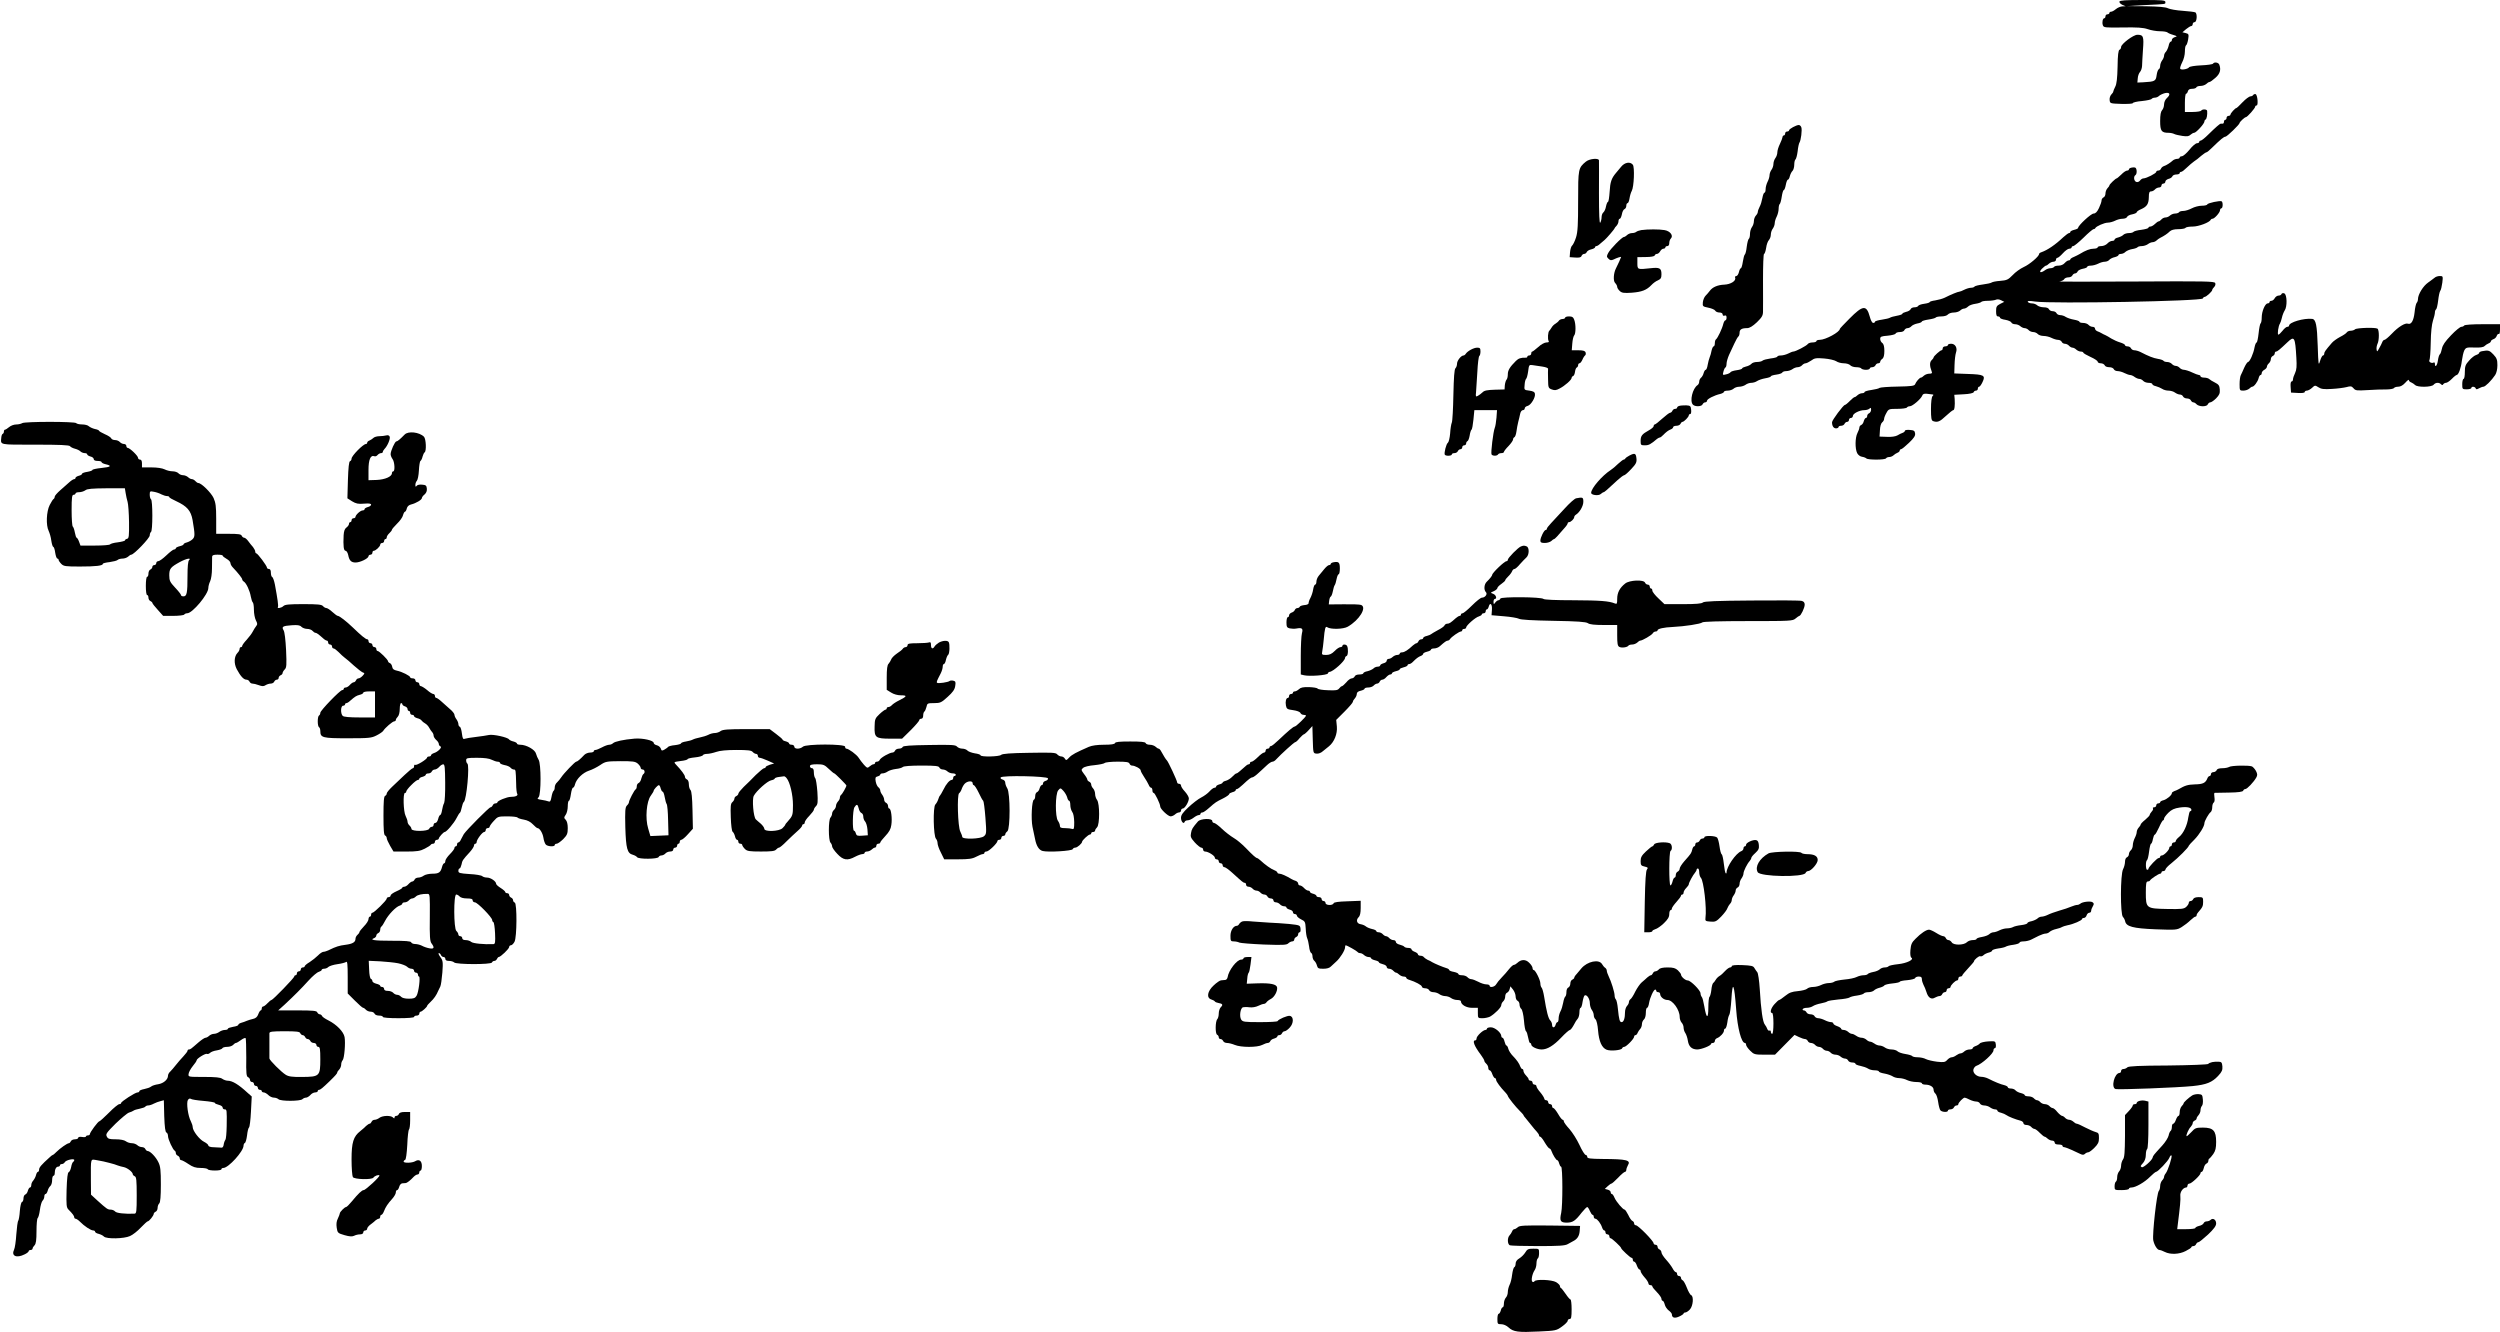 <?xml version="1.0" standalone="no"?>
<!DOCTYPE svg PUBLIC "-//W3C//DTD SVG 20010904//EN"
 "http://www.w3.org/TR/2001/REC-SVG-20010904/DTD/svg10.dtd">
<svg version="1.0" xmlns="http://www.w3.org/2000/svg"
 width="1920pt" height="1023pt" viewBox="0 0 1920 1023"
 preserveAspectRatio="xMidYMid meet">
<g transform="translate(0,1023) scale(0.1,-0.1)"
fill="current" stroke="none">
<path d="M16277 10218 c-2 -7 8 -18 22 -25 l26 -11 -26 -1 c-14 -1 -36 -10
-49 -21 -13 -11 -29 -20 -37 -20 -7 0 -13 -4 -13 -10 0 -5 -7 -10 -15 -10 -8
0 -15 -7 -15 -15 0 -8 -4 -15 -9 -15 -12 0 -19 -32 -11 -54 6 -18 17 -19 152
-17 111 2 158 -1 193 -13 25 -9 67 -16 93 -16 27 0 52 -4 58 -9 5 -5 25 -14
44 -19 32 -10 33 -11 13 -17 -13 -4 -23 -14 -23 -21 0 -8 -4 -14 -9 -14 -5 0
-13 -14 -16 -32 -4 -17 -14 -38 -21 -46 -8 -7 -14 -21 -14 -30 0 -9 -7 -26
-15 -36 -8 -11 -15 -30 -15 -42 0 -12 -5 -24 -11 -26 -5 -2 -13 -22 -16 -45
-6 -46 -13 -50 -103 -55 l-45 -2 3 33 c1 18 9 39 17 48 8 8 15 29 16 46 0 18
4 74 7 125 8 102 3 115 -43 115 -31 0 -125 -71 -125 -94 0 -10 -6 -19 -12 -21
-9 -3 -14 -40 -15 -130 -2 -88 -7 -134 -18 -154 -8 -16 -15 -33 -15 -37 0 -5
-7 -15 -16 -24 -8 -9 -14 -27 -12 -42 3 -26 4 -26 91 -29 48 -1 87 1 87 6 0 5
31 13 70 16 38 4 72 11 75 17 4 5 15 9 25 9 10 0 25 6 32 14 8 7 29 17 46 21
38 8 44 -11 12 -40 -11 -10 -20 -31 -20 -47 0 -16 -7 -36 -15 -44 -10 -11 -15
-36 -15 -84 0 -76 10 -90 65 -90 14 0 34 -4 43 -9 9 -5 38 -11 63 -15 36 -5
50 -3 62 9 9 8 21 15 28 15 15 0 79 70 79 87 0 6 4 13 9 15 8 3 15 37 12 66
-1 14 -37 16 -46 2 -3 -5 -33 -10 -66 -10 l-59 0 0 70 c0 39 4 70 9 70 5 0 11
8 14 19 3 13 14 19 33 19 15 0 30 5 32 11 2 6 16 11 32 11 16 0 35 7 44 15 8
8 19 15 24 15 6 0 26 14 46 32 36 31 45 63 30 102 -7 17 -39 22 -48 7 -3 -5
-44 -11 -92 -13 -47 -2 -89 -9 -92 -15 -9 -14 -61 -23 -68 -11 -3 5 4 27 15
49 12 22 21 58 21 83 0 25 4 46 9 48 5 2 12 22 16 45 6 39 5 43 -19 49 l-25 6
28 24 c16 13 34 24 40 24 6 0 11 7 11 15 0 8 7 15 15 15 17 0 22 65 5 75 -6 3
-49 9 -97 12 -47 3 -98 12 -112 19 -18 10 -72 14 -171 16 l-145 1 140 8 c169
8 155 6 155 24 0 13 -26 15 -174 15 -131 0 -175 -3 -179 -12z"/>
<path d="M17305 9501 c-3 -6 -13 -11 -22 -11 -9 0 -36 -20 -60 -45 -23 -25
-45 -45 -48 -45 -9 0 -45 -40 -45 -50 0 -5 -7 -10 -15 -10 -8 0 -15 -7 -15
-15 0 -8 -4 -15 -10 -15 -5 0 -10 -7 -10 -15 0 -8 -4 -15 -10 -15 -5 0 -12 0
-15 0 -7 0 -40 -29 -94 -82 -27 -27 -53 -48 -60 -48 -6 0 -11 -4 -11 -10 0 -5
-8 -10 -17 -10 -10 0 -36 -22 -58 -50 -22 -27 -48 -49 -57 -50 -10 0 -18 -4
-18 -10 0 -5 -9 -10 -19 -10 -11 0 -26 -6 -33 -12 -20 -18 -50 -38 -70 -44 -9
-3 -19 -12 -22 -20 -3 -8 -12 -14 -21 -14 -8 0 -15 -4 -15 -10 0 -11 -76 -50
-98 -50 -8 0 -20 -7 -27 -17 -7 -9 -19 -14 -29 -10 -18 7 -22 42 -6 52 14 9
12 53 -2 58 -18 5 -48 -3 -48 -14 0 -5 -6 -9 -14 -9 -8 0 -28 -13 -44 -30 -17
-16 -33 -30 -36 -30 -8 0 -56 -46 -56 -54 0 -4 -7 -14 -15 -22 -8 -9 -15 -26
-15 -40 0 -14 -7 -27 -15 -30 -8 -4 -15 -14 -15 -23 0 -10 -9 -36 -20 -59 -14
-30 -27 -42 -41 -42 -20 0 -119 -92 -119 -110 0 -5 -13 -11 -30 -15 -16 -4
-30 -11 -30 -16 0 -5 -4 -9 -10 -9 -5 0 -25 -15 -44 -32 -61 -58 -122 -99
-168 -115 -10 -3 -18 -9 -18 -14 0 -18 -73 -80 -118 -100 -26 -12 -64 -39 -85
-62 -34 -35 -45 -40 -95 -44 -31 -2 -61 -8 -67 -13 -5 -4 -36 -11 -68 -15 -31
-4 -60 -11 -63 -16 -3 -5 -15 -9 -27 -9 -12 0 -35 -7 -51 -15 -15 -8 -33 -15
-38 -15 -11 0 -67 -23 -112 -46 -16 -8 -49 -17 -73 -21 -23 -3 -43 -9 -43 -13
0 -4 -19 -10 -42 -13 -24 -3 -44 -11 -46 -16 -2 -6 -15 -11 -28 -11 -14 0 -27
-6 -30 -14 -3 -8 -19 -18 -35 -21 -16 -4 -29 -10 -29 -15 0 -4 -19 -11 -42
-15 -24 -4 -47 -11 -53 -15 -5 -4 -34 -11 -62 -15 -29 -4 -53 -11 -53 -16 0
-5 -6 -9 -14 -9 -8 0 -19 20 -26 48 -25 92 -53 89 -156 -15 -41 -41 -74 -76
-74 -79 0 -24 -110 -84 -154 -84 -15 0 -26 -4 -26 -10 0 -5 -13 -10 -30 -10
-16 0 -33 -6 -37 -13 -9 -13 -93 -57 -110 -57 -6 0 -24 -7 -39 -15 -16 -8 -41
-15 -56 -15 -16 0 -28 -4 -28 -9 0 -4 -23 -11 -52 -14 -28 -4 -56 -11 -62 -17
-5 -5 -24 -10 -42 -10 -17 0 -37 -6 -43 -14 -7 -8 -26 -18 -42 -21 -16 -4 -29
-10 -29 -14 0 -5 -19 -11 -41 -14 -23 -3 -45 -10 -48 -15 -3 -6 -19 -14 -34
-17 -27 -7 -28 -6 -21 21 4 16 11 31 16 32 4 2 8 15 8 29 0 14 9 44 19 67 11
23 29 62 41 88 12 27 26 50 31 54 5 3 9 16 9 29 0 25 17 35 58 35 19 0 43 15
75 45 39 38 47 52 47 83 1 20 0 128 0 240 0 113 3 202 8 202 5 0 12 21 16 46
3 25 13 52 21 60 8 9 15 27 15 42 0 15 7 36 15 46 8 11 15 30 15 42 0 12 7 35
15 50 8 16 15 43 15 61 0 17 4 34 9 37 4 3 11 28 15 56 4 27 11 50 15 50 5 0
12 18 16 40 4 22 11 40 16 40 5 0 12 12 15 27 4 15 13 34 21 41 7 7 13 29 13
47 0 19 4 36 9 40 5 3 13 31 17 63 3 31 10 62 14 67 11 15 22 99 14 118 -3 9
-12 17 -19 17 -19 0 -75 -30 -75 -41 0 -5 -7 -9 -15 -9 -8 0 -15 -7 -15 -15 0
-8 -4 -15 -10 -15 -5 0 -10 -6 -10 -12 -1 -7 -9 -31 -20 -53 -11 -22 -20 -51
-20 -65 0 -14 -7 -34 -15 -44 -8 -11 -15 -31 -15 -45 0 -14 -7 -35 -15 -45 -8
-11 -15 -30 -15 -42 0 -12 -7 -35 -15 -50 -8 -16 -15 -41 -15 -56 0 -16 -4
-28 -9 -28 -5 0 -12 -18 -16 -41 -4 -22 -13 -53 -21 -67 -8 -15 -14 -33 -14
-40 0 -7 -7 -20 -15 -28 -8 -9 -15 -27 -15 -42 0 -15 -7 -36 -15 -46 -8 -11
-15 -34 -15 -52 0 -18 -4 -35 -9 -38 -5 -3 -12 -30 -16 -61 -3 -30 -10 -57
-15 -60 -4 -3 -11 -28 -15 -55 -4 -28 -11 -50 -15 -50 -5 0 -11 -13 -15 -30
-4 -16 -13 -30 -20 -30 -8 0 -12 -6 -9 -13 9 -24 -35 -51 -83 -53 -51 -2 -91
-19 -112 -48 -8 -11 -23 -28 -32 -37 -10 -10 -19 -32 -21 -50 -3 -32 -1 -33
42 -42 25 -5 49 -15 53 -23 4 -8 19 -14 32 -14 15 0 25 -6 25 -15 0 -9 6 -12
15 -9 10 4 15 0 15 -15 0 -12 -4 -21 -9 -21 -5 0 -12 -12 -16 -27 -8 -36 -44
-111 -56 -119 -5 -3 -9 -16 -9 -30 0 -13 -4 -24 -9 -24 -5 0 -12 -15 -16 -32
-3 -18 -10 -42 -15 -53 -5 -11 -11 -37 -15 -57 -3 -21 -10 -38 -15 -38 -5 0
-12 -11 -16 -25 -3 -13 -12 -29 -20 -36 -8 -6 -14 -20 -14 -30 0 -10 -6 -22
-12 -26 -39 -25 -63 -124 -36 -151 17 -17 67 -15 74 3 4 8 12 15 20 15 8 0 14
6 14 13 1 13 55 41 103 52 15 4 27 11 27 16 0 5 13 9 29 9 16 0 36 7 45 15 8
8 28 15 43 15 16 0 38 7 49 15 10 8 30 15 44 15 14 0 34 6 45 14 11 7 39 17
63 21 23 4 42 10 42 15 0 4 19 10 42 13 24 3 44 11 46 16 2 6 16 11 31 11 15
0 36 7 47 15 10 8 29 15 40 15 12 0 27 7 34 15 7 8 19 15 27 15 7 0 27 10 43
21 25 19 38 21 99 16 39 -3 81 -13 93 -21 12 -9 39 -16 59 -16 20 0 42 -7 49
-15 7 -8 27 -15 46 -15 18 0 36 -4 39 -10 3 -5 19 -10 36 -10 16 0 29 5 29 10
0 6 9 10 19 10 10 0 21 7 25 15 3 8 12 15 21 15 8 0 15 5 15 11 0 7 7 17 16
23 11 8 16 28 16 61 0 33 -5 53 -16 61 -9 6 -16 20 -16 31 0 18 8 21 57 25 31
3 59 10 61 16 2 7 17 12 33 12 17 0 32 6 35 15 4 8 14 15 24 15 10 0 23 7 30
15 7 8 27 17 46 21 19 3 34 10 34 15 0 4 23 11 50 15 28 4 53 11 56 15 3 5 22
9 43 9 22 0 44 6 51 15 7 8 27 15 46 15 18 0 39 7 48 15 8 8 21 15 30 15 8 0
22 7 31 16 8 9 34 18 56 21 22 3 42 10 45 14 3 5 25 9 50 9 25 0 53 4 62 8 10
5 26 4 41 -4 l24 -12 -32 -16 c-27 -14 -31 -22 -31 -56 0 -29 4 -40 15 -40 8
0 15 -4 15 -10 0 -5 18 -13 41 -16 22 -4 43 -13 46 -20 3 -8 16 -14 30 -14 13
0 31 -7 39 -15 9 -8 24 -15 33 -15 10 0 24 -7 31 -15 7 -8 23 -15 35 -15 12 0
28 -7 35 -15 7 -8 27 -15 45 -15 18 0 46 -7 61 -15 16 -8 39 -15 50 -15 12 0
24 -7 28 -15 3 -8 14 -15 24 -15 11 0 25 -7 32 -15 7 -8 19 -15 27 -15 8 0 21
-7 29 -15 9 -8 24 -15 35 -15 10 0 19 -4 19 -8 0 -5 25 -19 55 -33 30 -13 55
-30 55 -36 0 -7 11 -13 24 -13 13 0 26 -7 30 -15 3 -9 18 -15 35 -15 16 0 31
-6 35 -15 3 -8 16 -15 30 -15 13 0 37 -7 52 -15 16 -8 36 -15 44 -15 8 0 24
-7 34 -15 11 -8 27 -15 37 -15 9 0 22 -7 29 -15 7 -8 25 -15 41 -15 16 0 29
-4 29 -10 0 -5 12 -13 28 -16 15 -4 36 -13 47 -20 11 -8 33 -14 50 -14 16 0
39 -7 49 -15 11 -8 28 -15 38 -15 10 0 21 -7 24 -15 4 -8 17 -15 30 -15 14 0
27 -7 30 -15 4 -8 12 -15 19 -15 7 0 18 -7 25 -15 7 -8 28 -15 47 -15 21 0 36
6 39 15 4 8 12 15 19 15 8 0 28 14 45 31 25 26 30 38 28 68 -2 30 -9 39 -37
53 -19 9 -39 22 -44 27 -6 6 -24 11 -39 11 -15 0 -28 5 -28 10 0 6 -6 10 -12
10 -7 1 -31 9 -53 20 -22 11 -50 19 -61 20 -12 0 -27 7 -34 15 -7 8 -20 15
-30 15 -10 0 -23 7 -30 15 -7 8 -23 15 -36 15 -12 0 -25 4 -28 9 -3 5 -23 12
-43 15 -36 6 -71 20 -135 53 -14 7 -35 13 -46 13 -11 0 -22 7 -26 15 -3 8 -15
15 -26 15 -11 0 -20 4 -20 10 0 5 -17 14 -37 20 -21 6 -51 20 -68 30 -16 11
-37 22 -45 26 -8 3 -22 10 -30 15 -8 5 -23 12 -32 15 -10 4 -18 13 -18 20 0 8
-8 14 -19 14 -10 0 -24 7 -31 15 -7 8 -25 15 -41 15 -16 0 -29 4 -29 9 0 5
-19 12 -42 16 -24 4 -52 14 -63 21 -11 8 -30 14 -43 14 -12 0 -25 7 -28 15 -4
8 -16 15 -29 15 -13 0 -25 7 -29 15 -3 9 -18 15 -40 15 -19 0 -41 7 -50 15 -8
8 -26 15 -40 15 -14 0 -28 5 -32 11 -5 9 10 10 57 3 132 -18 1280 3 1287 24 2
6 8 12 14 12 12 0 58 42 58 53 0 5 7 15 15 23 8 8 12 21 8 30 -5 14 -75 15
-617 12 -336 -2 -597 -1 -581 0 17 2 34 10 38 18 4 8 19 14 33 14 13 0 27 7
30 15 4 8 13 15 20 15 8 0 17 7 20 15 3 8 21 17 40 21 19 3 34 10 34 15 0 5
12 9 28 9 15 0 40 7 56 15 15 8 38 15 51 15 12 0 28 6 34 14 7 8 26 18 42 21
16 4 29 11 29 16 0 5 9 9 19 9 11 0 27 7 35 16 9 8 32 18 51 21 20 3 38 10 41
14 3 5 18 9 33 9 15 0 36 7 47 15 10 8 27 15 36 15 9 0 23 6 30 13 7 7 20 16
28 20 32 16 57 33 74 50 12 11 33 17 66 17 27 0 52 5 55 10 3 6 28 10 55 10
46 0 130 32 138 52 2 4 8 8 14 8 15 0 58 48 58 66 0 7 5 14 10 14 12 0 14 47
2 54 -12 7 -107 -13 -110 -24 -2 -6 -21 -10 -43 -10 -21 0 -56 -9 -76 -20 -21
-11 -50 -20 -65 -20 -15 0 -30 -4 -33 -10 -3 -5 -17 -10 -30 -10 -13 0 -30 -7
-39 -15 -8 -8 -23 -15 -34 -15 -11 0 -25 -7 -32 -15 -7 -8 -16 -15 -21 -15 -5
0 -18 -9 -29 -20 -11 -11 -27 -20 -35 -20 -8 0 -15 -4 -15 -9 0 -5 -25 -12
-55 -16 -30 -3 -57 -11 -60 -16 -4 -5 -19 -9 -35 -9 -16 0 -35 -6 -42 -13 -7
-8 -26 -17 -41 -21 -15 -3 -27 -11 -27 -16 0 -6 -8 -10 -18 -10 -11 0 -27 -9
-37 -20 -10 -11 -31 -20 -47 -20 -15 0 -28 -4 -28 -10 0 -5 -14 -10 -31 -10
-27 0 -60 -12 -109 -42 -8 -5 -27 -14 -42 -21 -16 -6 -28 -15 -28 -19 0 -4 -6
-8 -13 -8 -7 0 -20 -9 -30 -20 -10 -12 -29 -20 -46 -20 -17 0 -33 -4 -36 -10
-3 -5 -16 -10 -28 -10 -12 0 -31 -7 -41 -15 -34 -25 -51 -18 -25 10 13 13 28
25 32 25 5 0 15 7 23 15 9 8 24 15 35 15 10 0 19 7 19 15 0 8 5 15 11 15 6 0
25 16 42 35 17 19 39 35 49 35 10 0 18 5 18 10 0 6 6 10 13 10 6 0 42 29 79
65 36 36 71 65 76 65 6 0 12 3 14 8 6 14 70 42 96 42 15 0 40 7 56 15 15 8 41
15 57 15 17 0 32 6 35 14 3 8 21 17 40 20 19 4 34 11 34 16 0 5 15 16 33 23
45 20 59 40 60 92 0 35 4 45 18 45 9 0 22 7 29 15 7 8 21 15 31 15 11 0 19 7
19 15 0 8 7 15 15 15 8 0 15 7 15 15 0 8 11 17 24 21 14 3 27 12 30 20 3 8 17
14 31 14 14 0 25 5 25 10 0 6 5 10 11 10 7 0 26 15 44 33 18 17 43 39 55 47
13 8 38 27 55 43 18 15 36 27 40 27 5 0 23 15 41 33 70 68 93 87 105 87 12 0
109 94 109 105 0 8 39 45 48 45 11 0 72 69 72 81 0 5 5 9 11 9 14 0 7 82 -8
87 -6 2 -14 -1 -18 -6z"/>
<path d="M12180 8989 c-59 -49 -60 -55 -60 -302 0 -183 -3 -238 -16 -280 -9
-29 -23 -57 -30 -63 -7 -5 -14 -28 -16 -50 l-3 -39 43 -3 c31 -2 44 1 48 12 3
9 13 16 20 16 8 0 17 6 20 14 3 8 19 18 35 21 16 4 29 11 29 16 0 5 5 9 10 9
6 0 19 8 29 18 11 9 26 22 33 28 18 15 78 85 78 91 0 2 7 11 15 19 8 9 15 24
15 35 0 10 4 19 10 19 5 0 12 15 16 34 3 19 12 37 20 40 8 3 14 15 14 26 0 11
4 20 10 20 5 0 12 17 15 38 3 20 11 46 17 56 17 31 23 183 8 201 -21 26 -63
18 -90 -16 -14 -17 -32 -38 -40 -48 -34 -40 -44 -70 -48 -143 -3 -43 -8 -78
-13 -78 -4 0 -11 -16 -15 -35 -3 -19 -12 -39 -20 -46 -8 -6 -14 -23 -14 -38 0
-14 -5 -33 -10 -41 -7 -10 -10 64 -10 225 0 132 1 246 0 253 0 20 -72 14 -100
-9z"/>
<path d="M12605 8463 c-16 -3 -34 -9 -39 -14 -6 -5 -20 -9 -32 -9 -13 0 -29
-7 -38 -15 -8 -8 -19 -15 -24 -15 -15 0 -105 -92 -121 -123 -13 -25 -13 -29 2
-44 13 -13 21 -14 39 -6 28 14 58 23 58 19 0 -3 -27 -64 -39 -86 -19 -36 -23
-97 -7 -113 9 -9 16 -22 16 -30 0 -8 9 -22 20 -32 16 -15 32 -17 92 -13 77 6
114 20 151 59 12 13 34 30 50 36 22 10 27 19 27 47 0 47 -14 54 -85 46 -100
-11 -100 -11 -100 40 l0 45 64 1 c40 0 66 5 69 12 2 7 10 12 17 12 8 0 19 9
25 20 6 11 17 20 25 20 8 0 15 5 15 10 0 6 7 10 15 10 9 0 15 9 15 23 0 13 5
28 12 35 22 22 -5 58 -49 65 -40 7 -128 7 -178 0z"/>
<path d="M18698 8097 c-7 -6 -30 -23 -50 -37 -37 -25 -78 -91 -78 -127 0 -10
-4 -23 -10 -29 -5 -5 -13 -38 -16 -73 -7 -64 -26 -96 -51 -87 -21 8 -74 -24
-124 -77 -25 -26 -50 -47 -56 -47 -6 0 -14 -8 -17 -17 -4 -10 -14 -31 -24 -48
-15 -28 -17 -29 -20 -8 -2 12 2 31 7 42 14 26 14 108 0 117 -18 11 -161 6
-172 -5 -6 -6 -21 -11 -34 -11 -12 0 -26 -6 -30 -13 -4 -7 -28 -23 -52 -35
-24 -13 -52 -33 -62 -45 -51 -59 -59 -71 -59 -84 0 -7 -4 -13 -10 -13 -5 0
-15 -19 -22 -42 -12 -40 -13 -33 -18 117 -5 158 -14 203 -43 206 -63 7 -177
-26 -177 -52 0 -5 -6 -9 -14 -9 -7 0 -23 -13 -36 -30 -13 -16 -27 -30 -32 -30
-10 0 0 69 12 85 4 6 11 26 15 45 4 19 14 44 21 55 21 29 19 124 -3 132 -9 4
-19 1 -21 -5 -2 -7 -12 -12 -22 -12 -11 0 -24 -9 -30 -20 -6 -11 -17 -20 -25
-20 -8 0 -15 -4 -15 -10 0 -5 -6 -10 -14 -10 -20 0 -46 -61 -46 -108 0 -23 -4
-43 -9 -46 -4 -3 -11 -37 -15 -76 -4 -38 -11 -70 -15 -70 -5 0 -12 -17 -16
-37 -8 -48 -37 -112 -50 -113 -5 0 -18 -19 -29 -43 -10 -23 -22 -50 -27 -59
-5 -10 -9 -40 -9 -68 0 -49 1 -50 29 -50 16 0 36 7 45 15 8 8 18 15 23 15 14
0 42 38 49 65 3 14 10 25 15 25 5 0 9 7 9 15 0 8 9 19 20 25 11 6 20 17 20 24
0 8 7 19 15 26 8 7 15 21 15 32 0 10 7 21 15 24 8 4 15 12 15 20 0 8 5 14 10
14 10 0 27 14 87 71 54 52 60 41 69 -119 4 -64 2 -92 -10 -117 -9 -18 -16 -40
-16 -49 0 -9 -5 -16 -11 -16 -6 0 -9 -17 -7 -42 l3 -43 53 -3 c31 -2 52 1 52
7 0 6 8 11 17 11 9 0 27 10 39 21 22 21 24 21 49 5 21 -14 42 -17 103 -13 42
2 93 9 113 14 32 9 39 8 54 -9 15 -18 25 -19 108 -14 51 3 115 6 144 5 28 0
54 5 58 10 3 6 18 11 33 11 18 0 37 11 55 31 15 17 27 26 27 20 0 -7 8 -15 18
-18 9 -4 23 -13 30 -20 19 -19 126 -17 142 2 15 18 41 20 57 4 8 -8 13 -8 17
0 4 6 14 11 22 11 8 0 28 14 44 30 16 17 33 30 37 30 14 0 34 54 40 109 4 30
12 66 19 80 12 22 18 24 77 22 44 -2 69 2 78 11 8 8 22 17 32 21 9 3 17 11 17
16 0 5 9 12 19 16 11 3 23 15 26 26 4 10 11 17 16 14 5 -4 9 12 9 34 l0 41
-134 0 c-79 0 -137 -4 -141 -10 -3 -5 -13 -10 -22 -10 -9 0 -45 -29 -79 -65
-46 -48 -65 -76 -70 -103 -4 -20 -11 -40 -16 -43 -5 -3 -12 -25 -15 -48 -5
-39 -23 -59 -23 -25 0 8 -4 13 -9 10 -15 -10 -42 5 -33 18 4 6 9 67 10 135 1
79 8 140 17 168 8 24 15 52 15 63 0 10 4 21 9 24 5 3 12 34 16 68 4 35 11 68
16 74 6 7 12 35 16 63 6 50 5 51 -20 51 -14 0 -32 -6 -39 -13z"/>
<path d="M12020 7790 c0 -5 -9 -10 -20 -10 -10 0 -23 -6 -27 -12 -4 -7 -17
-18 -27 -24 -11 -6 -24 -19 -30 -30 -6 -10 -14 -21 -17 -24 -11 -8 -14 -64 -6
-78 6 -8 1 -12 -16 -12 -14 0 -42 -15 -63 -35 -22 -19 -42 -35 -46 -35 -5 0
-8 -7 -8 -15 0 -8 -7 -15 -15 -15 -8 0 -15 -4 -15 -9 0 -5 -6 -9 -12 -8 -37 1
-56 -5 -76 -25 -47 -47 -62 -72 -62 -103 0 -17 -4 -35 -10 -41 -5 -5 -11 -25
-13 -43 l-2 -32 -76 -2 c-57 -2 -80 -6 -93 -20 -10 -9 -26 -22 -36 -27 -16 -9
-18 -6 -14 28 2 20 6 90 10 155 3 64 10 120 15 123 5 3 9 18 9 35 0 24 -4 29
-25 29 -27 0 -74 -26 -88 -47 -4 -7 -12 -13 -17 -13 -19 0 -50 -40 -50 -63 0
-13 -5 -28 -12 -35 -9 -9 -13 -71 -16 -205 -2 -105 -7 -201 -12 -212 -5 -11
-11 -49 -13 -84 -3 -35 -11 -67 -17 -71 -13 -8 -31 -80 -24 -92 7 -12 54 -10
54 2 0 6 9 10 20 10 11 0 23 7 26 15 4 8 12 15 20 15 8 0 14 7 14 15 0 8 7 15
15 15 8 0 15 6 15 14 0 8 5 16 10 18 6 2 13 21 17 43 3 22 10 42 14 45 5 3 11
38 15 78 l7 72 87 0 87 0 -4 -57 c-3 -32 -8 -67 -13 -78 -12 -29 -32 -194 -25
-205 8 -13 42 -13 50 0 3 6 15 10 26 10 10 0 19 4 19 9 0 5 16 26 35 45 19 20
35 43 35 50 0 8 5 16 10 18 6 2 13 21 16 43 3 22 9 56 14 75 5 19 12 47 15 63
3 15 12 27 20 27 8 0 15 6 15 14 0 8 10 16 23 19 25 7 61 66 55 93 -2 14 -14
20 -43 24 -40 5 -40 5 -36 45 1 22 7 42 11 45 5 3 12 29 16 58 6 49 8 52 33
48 14 -2 48 -7 74 -11 28 -4 47 -11 46 -18 -1 -7 -1 -42 0 -80 1 -64 2 -68 29
-78 21 -8 34 -7 59 7 41 21 93 67 93 82 0 5 5 12 11 14 7 2 13 17 15 33 2 16
8 31 14 33 5 2 10 10 10 18 0 8 5 14 10 14 6 0 16 12 23 28 6 15 16 30 21 33
5 4 6 14 3 23 -5 12 -20 16 -56 16 l-50 0 4 51 c2 29 9 57 14 62 14 14 14 87
1 121 -7 20 -16 26 -40 26 -16 0 -30 -4 -30 -10z"/>
<path d="M14960 7580 c0 -5 -9 -10 -20 -10 -11 0 -20 -7 -20 -15 0 -8 -4 -15
-9 -15 -10 0 -61 -46 -61 -55 0 -4 -7 -14 -16 -22 -15 -16 -15 -43 1 -85 6
-14 2 -18 -18 -18 -14 0 -32 -7 -41 -15 -8 -8 -18 -15 -23 -15 -10 0 -37 -30
-45 -51 -5 -13 -29 -16 -134 -18 -71 -1 -133 -6 -139 -10 -5 -5 -34 -12 -62
-16 -29 -4 -53 -11 -53 -16 0 -5 -9 -9 -19 -9 -11 0 -26 -7 -35 -15 -8 -8 -18
-15 -23 -15 -4 0 -21 -14 -37 -30 -16 -17 -33 -30 -37 -30 -12 0 -99 -117 -99
-133 0 -29 12 -47 31 -47 10 0 19 5 19 10 0 6 9 10 20 10 11 0 23 7 26 15 4 8
12 15 20 15 8 0 14 7 14 15 0 8 7 15 15 15 8 0 15 7 15 15 0 19 51 45 88 45
15 0 33 5 40 12 9 9 12 7 12 -9 0 -11 -7 -23 -15 -27 -8 -3 -15 -12 -15 -21 0
-8 -4 -15 -10 -15 -5 0 -12 -11 -16 -24 -3 -14 -12 -27 -20 -30 -8 -3 -14 -12
-14 -20 0 -7 -7 -27 -15 -42 -18 -35 -19 -120 -2 -154 7 -14 23 -26 37 -28 14
-2 29 -8 34 -13 13 -12 143 -12 151 1 3 6 15 10 25 10 10 0 25 6 32 13 7 7 21
16 31 20 9 3 17 11 17 17 0 5 5 10 10 10 6 0 33 22 61 49 38 36 50 55 47 72
-2 20 -10 25 -40 27 -21 2 -38 -1 -38 -6 0 -5 -8 -13 -17 -16 -10 -3 -28 -12
-41 -20 -14 -8 -46 -13 -80 -11 l-57 2 3 49 c1 29 8 53 17 60 8 6 15 18 15 27
0 8 8 29 18 46 16 30 20 31 84 31 37 0 70 5 73 10 3 6 14 10 23 10 20 0 86 57
95 82 4 12 15 16 34 14 15 -2 35 -4 42 -5 12 -1 12 -4 3 -13 -7 -7 -12 -45
-12 -99 0 -70 3 -88 16 -93 33 -12 52 -5 98 39 27 25 52 45 57 45 10 0 14 35
11 86 l-3 32 73 4 c44 2 73 9 76 16 2 7 10 12 18 12 8 0 14 7 14 15 0 8 4 15
10 15 5 0 17 16 26 36 24 51 12 58 -112 62 l-105 4 2 66 c1 37 6 79 11 94 13
35 -5 68 -37 68 -14 0 -25 -4 -25 -10z"/>
<path d="M19063 7533 c-13 -2 -23 -8 -23 -13 0 -5 -10 -12 -22 -16 -13 -3 -38
-23 -55 -43 -28 -31 -33 -43 -33 -88 0 -29 -4 -53 -10 -53 -5 0 -10 -18 -10
-40 0 -39 1 -40 35 -40 19 0 35 5 35 10 0 14 27 12 33 -2 3 -10 9 -10 26 0 11
6 27 12 34 12 14 0 63 49 90 90 10 15 17 45 17 75 0 42 -5 55 -31 83 -29 31
-39 34 -86 25z"/>
<path d="M12898 7113 c-10 -2 -18 -9 -18 -14 0 -5 -7 -9 -15 -9 -9 0 -18 -7
-21 -15 -4 -8 -11 -15 -18 -15 -6 0 -33 -21 -60 -45 -27 -25 -53 -45 -58 -45
-4 0 -8 -6 -8 -13 0 -7 -17 -21 -37 -32 -52 -29 -63 -42 -63 -81 0 -32 2 -34
33 -34 30 0 43 7 94 50 7 5 16 10 20 10 5 0 16 8 25 18 24 24 40 37 61 45 9 3
17 11 17 17 0 5 11 10 25 10 14 0 28 7 31 15 4 8 10 15 15 15 12 0 49 38 49
50 0 6 5 10 11 10 6 0 9 14 7 33 -3 29 -6 32 -38 34 -19 0 -43 -1 -52 -4z"/>
<path d="M170 6980 c-8 -5 -29 -10 -46 -10 -17 0 -41 -9 -54 -20 -13 -11 -27
-20 -32 -20 -4 0 -8 -6 -8 -14 0 -8 -4 -16 -9 -18 -5 -1 -10 -14 -11 -28 -5
-59 -22 -55 260 -55 188 0 263 -3 268 -12 4 -6 21 -15 37 -19 16 -4 36 -13 43
-21 7 -7 22 -13 33 -13 10 0 19 -4 19 -10 0 -5 11 -12 25 -16 14 -3 25 -12 25
-20 0 -9 11 -14 30 -14 17 0 30 -4 30 -9 0 -5 13 -12 30 -16 53 -12 42 -22
-30 -29 -39 -4 -70 -11 -70 -15 0 -5 -18 -11 -40 -15 -22 -3 -40 -10 -40 -15
0 -5 -11 -12 -25 -15 -14 -4 -25 -11 -25 -16 0 -6 -5 -10 -11 -10 -6 0 -23
-11 -37 -24 -15 -13 -46 -41 -69 -61 -24 -21 -43 -43 -43 -50 0 -7 -4 -15 -8
-17 -4 -1 -18 -22 -30 -46 -26 -50 -30 -157 -8 -200 7 -15 17 -48 20 -74 4
-27 11 -48 15 -48 5 0 12 -20 15 -45 4 -25 11 -45 17 -45 5 0 9 -4 9 -10 0 -5
9 -19 21 -31 18 -18 32 -20 143 -20 121 0 176 6 176 21 0 4 23 10 52 13 28 4
56 11 62 17 5 5 22 10 37 10 15 0 34 7 43 15 8 8 19 15 24 15 20 0 142 127
142 148 0 11 5 24 10 27 6 4 10 57 10 125 0 68 -4 121 -10 125 -5 3 -10 19
-10 35 0 28 2 29 32 23 18 -3 44 -12 58 -20 14 -7 33 -13 43 -13 9 0 17 -3 17
-8 0 -4 24 -18 53 -31 84 -39 113 -73 126 -145 19 -113 19 -128 0 -147 -10
-10 -30 -21 -44 -25 -14 -3 -25 -10 -25 -14 0 -5 -13 -11 -30 -15 -16 -4 -30
-11 -30 -16 0 -5 -6 -9 -13 -9 -7 0 -33 -20 -59 -45 -26 -25 -54 -45 -63 -45
-8 0 -15 -7 -15 -15 0 -8 -7 -15 -15 -15 -8 0 -15 -6 -15 -14 0 -8 -7 -16 -15
-20 -8 -3 -15 -17 -15 -31 0 -14 -4 -25 -10 -25 -6 0 -10 -30 -10 -70 0 -40 4
-70 10 -70 6 0 10 -9 10 -20 0 -11 7 -23 15 -26 8 -4 15 -10 15 -14 0 -5 19
-29 42 -54 l41 -46 78 0 c43 0 81 5 84 10 3 6 14 10 23 10 40 0 162 146 162
194 0 13 6 36 14 52 8 17 14 59 14 99 0 39 1 78 1 88 1 13 10 17 41 17 22 0
40 -3 40 -7 0 -5 14 -16 30 -25 17 -9 30 -24 30 -33 0 -8 8 -23 18 -33 41 -43
72 -83 72 -91 0 -6 6 -14 13 -18 19 -12 46 -71 53 -114 4 -22 11 -42 15 -45 5
-3 9 -29 9 -57 0 -29 7 -65 15 -81 13 -24 13 -32 2 -45 -7 -9 -19 -28 -26 -42
-7 -14 -28 -42 -47 -63 -19 -20 -34 -41 -34 -47 0 -5 -4 -9 -10 -9 -5 0 -10
-6 -10 -14 0 -8 -7 -22 -16 -30 -26 -27 -29 -80 -6 -125 29 -54 53 -81 75 -81
9 0 20 -7 23 -15 4 -8 13 -15 22 -15 9 0 31 -5 49 -12 27 -10 38 -10 53 0 11
7 29 12 40 12 11 0 23 7 26 15 4 8 12 15 20 15 8 0 14 6 14 14 0 8 7 16 15 20
8 3 15 10 15 16 0 6 7 19 16 28 15 14 16 34 11 149 -4 78 -11 140 -19 152 -17
28 -7 34 62 39 45 3 63 1 75 -12 9 -9 29 -16 44 -16 16 0 34 -7 41 -15 7 -8
17 -15 22 -15 9 0 23 -10 59 -42 10 -10 24 -18 29 -18 6 0 10 -7 10 -15 0 -8
7 -15 15 -15 8 0 15 -7 15 -15 0 -8 5 -15 11 -15 7 0 24 -13 39 -28 15 -16 37
-36 48 -44 12 -8 43 -35 70 -60 28 -25 58 -48 67 -52 17 -6 17 -7 0 -26 -10
-11 -24 -20 -32 -20 -7 0 -16 -7 -19 -15 -4 -8 -11 -15 -18 -15 -6 0 -19 -9
-29 -20 -9 -11 -24 -20 -32 -20 -8 0 -15 -4 -15 -10 0 -5 -5 -10 -12 -10 -16
0 -168 -157 -168 -174 0 -8 -4 -18 -10 -21 -13 -8 -13 -82 0 -90 6 -3 10 -17
10 -30 0 -51 17 -55 210 -55 165 0 183 2 222 22 24 12 47 28 51 35 14 23 72
73 85 73 6 0 12 5 12 11 0 6 7 17 15 25 9 9 15 34 15 60 0 24 5 44 10 44 6 0
10 -4 10 -9 0 -5 9 -13 20 -16 11 -3 20 -13 20 -21 0 -8 5 -14 10 -14 6 0 10
-7 10 -15 0 -8 7 -15 15 -15 8 0 15 -4 15 -10 0 -5 11 -12 25 -16 14 -3 29
-11 33 -18 4 -6 16 -16 27 -22 11 -6 25 -21 31 -33 7 -13 17 -28 23 -34 6 -6
11 -18 11 -27 0 -8 9 -23 20 -33 11 -9 20 -23 20 -31 0 -8 6 -16 13 -19 15 -6
-20 -42 -51 -51 -12 -4 -22 -12 -22 -17 0 -5 -7 -9 -15 -9 -8 0 -15 -4 -15 -8
0 -13 -81 -63 -91 -56 -5 3 -9 -2 -9 -10 0 -9 -4 -16 -9 -16 -6 0 -34 -24 -64
-52 -30 -29 -73 -70 -96 -91 -22 -21 -41 -44 -41 -51 0 -8 -6 -16 -12 -18 -10
-4 -13 -43 -13 -153 0 -110 3 -149 13 -152 6 -3 12 -11 12 -20 0 -8 12 -34 26
-59 l26 -44 99 0 c82 0 106 4 141 22 24 12 45 26 46 30 2 4 10 8 18 8 8 0 14
7 14 15 0 8 7 15 15 15 8 0 15 5 15 10 0 10 36 50 45 50 14 0 72 69 90 105 11
22 23 41 27 43 4 2 10 20 14 40 4 20 11 40 16 43 21 14 46 283 27 295 -5 3 -9
14 -9 25 0 17 8 19 84 19 55 0 94 -5 112 -15 16 -8 37 -15 47 -15 9 0 17 -4
17 -10 0 -5 16 -12 35 -16 19 -3 39 -12 46 -20 6 -8 18 -14 25 -14 15 0 15 -4
18 -110 0 -36 4 -70 8 -76 9 -14 -12 -24 -49 -24 -30 0 -103 -30 -103 -42 0
-4 -7 -8 -15 -8 -9 0 -18 -7 -21 -15 -4 -8 -11 -15 -17 -15 -11 0 -183 -173
-205 -206 -6 -10 -16 -29 -22 -41 -5 -13 -14 -23 -20 -23 -5 0 -10 -7 -10 -15
0 -8 -4 -15 -10 -15 -5 0 -10 -6 -10 -13 0 -7 -16 -28 -35 -47 -19 -19 -35
-43 -35 -52 0 -10 -4 -18 -9 -18 -5 0 -12 -12 -16 -27 -11 -43 -24 -53 -74
-53 -26 0 -56 -7 -67 -15 -10 -8 -29 -15 -42 -15 -12 0 -25 -7 -28 -15 -4 -8
-11 -15 -18 -15 -6 0 -19 -9 -29 -20 -9 -11 -24 -20 -32 -20 -8 0 -15 -3 -15
-7 0 -5 -20 -17 -45 -28 -25 -11 -45 -25 -45 -32 0 -7 -7 -13 -15 -13 -8 0
-15 -5 -15 -11 0 -14 -97 -109 -110 -109 -6 0 -10 -7 -10 -15 0 -8 -4 -15 -10
-15 -5 0 -10 -9 -10 -19 0 -11 -16 -36 -35 -55 -19 -20 -35 -40 -35 -45 0 -5
-7 -14 -15 -21 -8 -7 -15 -20 -15 -30 0 -26 -22 -39 -76 -46 -49 -6 -74 -14
-127 -40 -16 -8 -35 -14 -43 -14 -8 0 -27 -12 -42 -28 -15 -15 -44 -38 -64
-51 -21 -12 -38 -27 -38 -32 0 -5 -7 -9 -15 -9 -8 0 -15 -7 -15 -15 0 -8 -7
-15 -15 -15 -8 0 -15 -7 -15 -15 0 -8 -4 -15 -10 -15 -5 0 -10 -4 -10 -9 0
-11 -165 -181 -175 -181 -4 0 -18 -11 -31 -25 -13 -14 -28 -25 -34 -25 -5 0
-10 -7 -10 -15 0 -8 -4 -15 -8 -15 -4 0 -13 -13 -19 -30 -7 -20 -20 -31 -39
-35 -16 -4 -38 -10 -49 -15 -11 -5 -30 -12 -42 -15 -13 -4 -23 -10 -23 -16 0
-5 -18 -12 -40 -15 -22 -4 -40 -10 -40 -15 0 -5 -10 -9 -23 -9 -13 0 -32 -7
-43 -15 -10 -8 -29 -15 -41 -15 -12 0 -28 -7 -37 -15 -8 -8 -21 -15 -28 -15
-7 0 -31 -16 -53 -35 -61 -53 -63 -55 -75 -55 -5 0 -10 -4 -10 -10 0 -5 -15
-25 -32 -43 -18 -19 -44 -49 -58 -67 -14 -18 -33 -40 -42 -49 -10 -8 -18 -23
-18 -32 0 -30 -34 -59 -75 -66 -22 -3 -47 -11 -55 -18 -8 -7 -32 -15 -52 -19
-21 -4 -38 -11 -38 -16 0 -6 -6 -10 -14 -10 -18 0 -126 -70 -126 -81 0 -5 -6
-9 -14 -9 -8 0 -44 -29 -79 -65 -36 -36 -68 -65 -73 -66 -11 0 -74 -86 -74
-99 0 -6 -7 -10 -15 -10 -8 0 -15 -4 -15 -8 0 -5 -13 -7 -30 -4 -18 3 -30 0
-30 -7 0 -6 -11 -11 -25 -11 -14 0 -28 -7 -31 -15 -4 -8 -10 -15 -15 -15 -13
0 -68 -39 -96 -67 -12 -13 -25 -23 -28 -23 -3 0 -15 -9 -27 -21 -59 -53 -78
-75 -78 -91 0 -10 -4 -18 -9 -18 -5 0 -12 -12 -15 -26 -4 -15 -14 -33 -21 -41
-8 -8 -15 -23 -15 -34 0 -10 -4 -19 -10 -19 -5 0 -12 -11 -16 -24 -3 -14 -12
-27 -20 -30 -8 -3 -14 -16 -14 -30 0 -13 -5 -26 -12 -28 -6 -2 -13 -32 -16
-69 -2 -35 -8 -68 -12 -74 -5 -5 -11 -53 -15 -105 -3 -52 -11 -105 -17 -117
-24 -49 18 -68 80 -37 18 8 32 20 32 25 0 5 7 9 15 9 8 0 15 5 15 11 0 6 7 17
15 25 11 12 15 39 15 109 0 52 4 96 9 100 5 3 13 31 17 62 4 32 13 63 20 71 8
7 14 22 14 33 0 10 4 19 10 19 5 0 12 11 16 25 3 13 12 29 20 36 8 6 14 27 14
45 0 19 5 34 10 34 6 0 10 9 10 19 0 30 11 51 26 51 8 0 14 5 14 10 0 6 7 10
15 10 7 0 18 6 22 14 9 17 73 31 73 17 0 -6 -4 -12 -9 -15 -5 -3 -12 -21 -15
-40 -4 -19 -12 -36 -19 -39 -8 -2 -13 -44 -16 -136 -3 -119 -1 -135 15 -151
32 -32 44 -49 44 -60 0 -5 5 -10 10 -10 6 0 21 -10 33 -22 33 -34 84 -68 102
-68 8 0 15 -4 15 -10 0 -5 12 -13 27 -16 15 -4 34 -13 41 -21 20 -20 155 -17
200 4 21 9 58 38 83 65 25 26 49 48 53 48 11 0 45 43 46 56 0 7 7 14 15 18 8
3 15 16 15 29 0 13 6 29 13 35 8 9 12 53 12 145 0 108 -3 139 -19 171 -19 40
-62 85 -82 86 -7 0 -14 7 -18 15 -3 8 -15 15 -26 15 -12 0 -28 7 -36 15 -9 8
-27 15 -42 15 -15 0 -36 7 -46 15 -12 9 -42 15 -78 15 -48 0 -59 3 -68 21 -10
19 -3 29 67 99 44 42 90 81 103 85 14 4 30 11 35 15 6 5 27 11 48 15 20 4 40
11 43 16 3 5 13 9 22 9 9 0 29 6 43 14 14 7 37 16 51 19 l26 7 3 -122 c3 -85
8 -123 17 -126 6 -2 12 -14 12 -28 0 -24 38 -106 52 -112 4 -2 8 -10 8 -18 0
-8 7 -17 15 -20 8 -4 15 -12 15 -20 0 -8 5 -14 11 -14 6 0 31 -13 56 -30 34
-23 55 -30 93 -30 27 0 52 -4 55 -10 8 -13 105 -13 105 0 0 6 7 10 15 10 39 0
155 128 155 171 0 9 5 19 10 21 6 2 13 28 17 58 3 30 10 58 15 61 5 3 12 58
15 122 l6 116 -33 29 c-68 63 -116 92 -152 92 -12 0 -31 7 -42 15 -13 10 -51
14 -140 14 -121 0 -121 0 -118 23 1 13 16 40 32 60 17 20 30 40 30 45 0 13 68
55 79 49 5 -3 15 0 23 7 7 8 31 17 53 20 22 4 41 11 43 17 2 5 18 10 37 10 18
0 38 7 45 15 7 8 17 15 22 15 5 0 22 10 38 22 16 12 33 19 36 15 3 -3 5 -71 5
-150 -2 -122 1 -145 14 -150 8 -4 15 -13 15 -22 0 -8 7 -15 15 -15 8 0 15 -7
15 -15 0 -8 7 -15 15 -15 8 0 15 -7 15 -15 0 -8 7 -15 15 -15 8 0 15 -4 15
-10 0 -5 7 -10 15 -10 8 0 24 -9 35 -20 11 -11 30 -20 43 -20 13 0 29 -6 35
-12 17 -17 168 -16 184 0 7 7 19 12 28 12 8 0 23 9 33 20 9 11 26 20 37 20 11
0 20 5 20 10 0 6 5 10 10 10 10 0 27 14 80 65 48 47 60 61 60 69 0 4 7 14 15
22 8 9 15 25 15 38 0 12 5 27 11 33 13 13 23 133 15 178 -8 42 -61 96 -124
128 -24 12 -47 27 -49 34 -3 7 -11 13 -18 13 -7 0 -15 7 -19 15 -4 12 -31 15
-152 15 l-148 0 50 45 c78 73 125 120 184 185 30 33 65 63 78 66 12 4 22 10
22 15 0 5 9 9 19 9 11 0 26 6 33 14 8 7 39 17 69 21 30 4 60 12 67 17 9 8 12
-16 12 -116 l0 -126 55 -55 c30 -30 58 -55 63 -55 5 0 15 -7 22 -15 7 -8 23
-15 37 -15 13 0 26 -7 29 -15 4 -9 19 -15 35 -15 16 0 29 -4 29 -10 0 -6 47
-10 120 -10 73 0 120 4 120 10 0 6 9 10 20 10 11 0 20 7 20 15 0 8 5 15 10 15
10 0 50 36 50 45 0 3 12 17 27 31 25 23 45 52 58 84 4 8 11 23 16 33 5 9 12
58 16 108 6 82 4 92 -16 119 -12 17 -17 30 -11 30 6 0 13 -7 16 -15 4 -8 12
-15 20 -15 8 0 14 -7 14 -15 0 -10 10 -15 28 -15 15 0 33 -5 40 -12 16 -16
284 -17 290 0 2 6 10 12 18 12 8 0 17 7 20 15 4 8 10 15 14 15 14 0 80 63 80
77 0 7 6 13 13 13 8 0 20 12 28 27 19 35 20 294 2 301 -7 2 -13 10 -13 18 0 8
-7 17 -15 20 -8 4 -15 12 -15 20 0 8 -7 14 -15 14 -8 0 -15 4 -15 9 0 5 -16
19 -35 31 -19 12 -35 26 -35 32 0 19 -42 48 -70 48 -14 0 -31 5 -37 11 -6 6
-50 14 -97 16 -75 5 -86 8 -86 24 0 11 4 19 9 19 5 0 11 14 15 30 6 31 8 35
64 96 17 19 32 42 32 50 0 8 5 14 10 14 6 0 10 5 10 12 0 19 44 78 58 78 6 0
12 7 12 15 0 8 7 15 15 15 8 0 15 5 15 10 0 6 14 26 32 45 30 34 34 35 104 35
40 0 75 -4 78 -9 4 -5 25 -12 49 -16 28 -5 51 -17 69 -36 15 -16 31 -29 35
-29 17 0 40 -37 46 -74 3 -21 11 -44 18 -52 13 -16 69 -19 69 -4 0 6 7 10 15
10 8 0 30 16 50 35 30 31 35 42 35 85 0 31 -6 54 -16 64 -14 14 -14 18 0 38 9
12 16 42 16 65 0 24 4 43 9 43 5 0 11 23 15 50 4 28 11 50 16 50 5 0 13 12 16
27 11 41 59 88 107 104 23 7 62 27 86 43 41 28 49 29 155 30 96 0 114 -2 134
-19 12 -11 22 -25 22 -32 0 -7 7 -13 15 -13 16 0 21 -25 6 -35 -5 -3 -12 -18
-16 -34 -3 -16 -13 -32 -21 -35 -8 -3 -14 -14 -14 -25 0 -11 -4 -21 -8 -23
-10 -4 -52 -85 -52 -99 0 -6 -7 -18 -16 -26 -13 -14 -15 -39 -12 -167 5 -164
15 -200 58 -211 14 -4 28 -12 32 -18 10 -17 160 -16 166 1 2 6 12 12 22 12 9
0 23 7 30 15 7 8 23 15 36 15 15 0 24 6 24 15 0 8 7 15 15 15 8 0 15 7 15 15
0 8 5 15 10 15 6 0 10 7 10 15 0 8 6 15 12 15 7 0 30 19 51 43 l38 42 -3 142
c-2 97 -7 146 -15 155 -7 6 -13 26 -13 44 0 19 -6 34 -15 38 -8 3 -15 12 -15
20 0 13 -27 50 -71 96 -16 17 -14 18 37 25 30 3 54 10 54 14 0 5 26 11 57 14
32 3 59 11 61 17 2 5 16 10 32 10 15 0 47 7 70 15 28 10 81 15 155 15 88 0
115 -3 125 -15 7 -8 19 -15 26 -15 8 0 14 -7 14 -15 0 -8 6 -15 14 -15 7 0 35
-10 62 -22 l49 -22 -32 -9 c-18 -6 -33 -14 -33 -18 0 -5 -5 -9 -12 -9 -6 0
-35 -24 -64 -52 -28 -29 -70 -71 -93 -92 -22 -22 -41 -45 -41 -52 0 -6 -7 -14
-15 -18 -8 -3 -15 -12 -15 -19 0 -8 -7 -20 -16 -28 -13 -11 -15 -31 -12 -116
2 -61 8 -107 14 -111 6 -4 14 -19 18 -34 3 -16 11 -28 16 -28 6 0 10 -7 10
-15 0 -8 7 -15 15 -15 8 0 15 -4 15 -10 0 -5 9 -19 20 -30 17 -17 33 -20 124
-20 80 0 106 3 116 15 7 8 17 15 23 15 5 0 31 21 57 48 26 26 64 61 84 79 20
17 36 36 36 42 0 6 5 11 10 11 6 0 10 6 10 14 0 8 16 31 35 50 19 20 35 41 35
47 0 6 7 18 16 27 14 14 16 31 11 111 -4 52 -11 99 -17 105 -5 5 -10 25 -10
43 0 23 -5 33 -15 33 -8 0 -15 7 -15 15 0 11 13 15 54 15 48 0 58 -4 90 -35
20 -19 39 -35 43 -35 6 0 93 -87 93 -93 0 -10 -32 -67 -41 -72 -5 -4 -9 -13
-9 -21 0 -9 -7 -22 -15 -30 -8 -9 -15 -24 -15 -33 0 -10 -7 -24 -15 -31 -8 -7
-15 -20 -15 -29 0 -9 -6 -23 -12 -30 -17 -16 -17 -176 0 -193 6 -6 12 -19 12
-28 0 -9 18 -35 40 -58 45 -49 78 -54 137 -22 21 11 46 20 55 20 10 0 18 5 18
10 0 6 9 10 19 10 11 0 26 7 35 15 8 8 19 15 25 15 6 0 11 7 11 15 0 8 7 15
15 15 8 0 15 4 15 9 0 5 18 28 39 50 29 31 42 53 46 85 8 50 -2 126 -16 126
-5 0 -9 9 -9 19 0 10 -7 21 -15 25 -8 3 -15 14 -15 24 0 10 -7 27 -15 38 -8
10 -15 25 -15 33 0 8 -7 19 -15 25 -8 6 -17 26 -20 44 -5 28 -2 35 15 39 11 3
20 9 20 14 0 5 8 9 18 9 10 0 27 6 38 14 11 8 40 17 64 20 23 2 47 9 53 15 7
7 62 11 143 11 108 0 133 -3 138 -15 3 -8 15 -15 26 -15 12 0 28 -7 36 -15 9
-8 26 -15 40 -15 13 0 24 -4 24 -10 0 -5 -4 -10 -10 -10 -5 0 -10 -7 -10 -15
0 -8 -5 -15 -10 -15 -17 0 -44 -31 -65 -75 -11 -22 -23 -42 -26 -45 -4 -3 -10
-16 -14 -30 -4 -13 -14 -31 -22 -39 -19 -19 -15 -243 5 -263 6 -6 12 -22 12
-34 0 -12 11 -45 26 -73 l25 -51 105 0 c85 0 111 4 141 20 21 11 43 20 50 20
7 0 13 5 13 10 0 6 7 10 16 10 17 0 84 64 84 81 0 5 7 9 15 9 8 0 15 7 15 15
0 8 7 15 15 15 8 0 15 5 15 11 0 7 7 17 16 24 23 17 23 295 -1 331 -8 13 -15
32 -15 42 0 12 -9 22 -21 25 -12 3 -18 10 -14 16 10 17 357 10 363 -7 2 -7 -5
-16 -17 -19 -12 -3 -21 -12 -21 -19 0 -8 -4 -14 -10 -14 -5 0 -12 -11 -16 -24
-3 -14 -12 -27 -20 -30 -8 -3 -14 -16 -14 -30 0 -13 -4 -26 -10 -28 -16 -5
-23 -147 -11 -208 7 -30 16 -73 20 -95 10 -52 30 -84 58 -91 42 -11 226 0 231
14 2 6 11 12 21 12 14 0 51 32 51 45 0 10 48 55 59 55 6 0 11 5 11 10 0 6 7
10 15 10 8 0 15 5 15 11 0 6 7 17 15 25 21 21 21 182 0 210 -8 10 -15 31 -15
46 0 15 -7 33 -15 42 -8 8 -15 22 -15 31 0 8 -7 18 -15 21 -8 4 -15 11 -15 17
0 5 -11 25 -25 42 -23 31 -23 34 -7 47 9 9 48 18 86 21 38 4 74 11 80 17 5 5
49 10 97 10 68 0 88 -3 93 -15 3 -8 11 -15 19 -15 23 0 67 -24 67 -37 0 -7 12
-29 26 -50 14 -21 30 -48 35 -60 5 -13 13 -23 19 -23 5 0 10 -9 10 -20 0 -11
4 -20 10 -20 9 0 50 -84 50 -104 0 -19 60 -76 80 -76 10 0 25 7 34 15 8 8 22
15 30 15 9 0 16 7 16 15 0 8 6 15 13 15 16 0 47 51 47 78 0 11 -14 34 -30 52
-17 18 -30 38 -30 46 0 8 -7 14 -15 14 -8 0 -15 5 -15 11 0 13 -69 161 -79
169 -7 6 -27 38 -43 68 -6 12 -15 22 -20 22 -5 0 -16 7 -24 15 -9 8 -28 15
-44 15 -16 0 -30 6 -32 13 -4 9 -36 12 -118 12 -82 0 -114 -3 -117 -12 -3 -9
-30 -13 -85 -13 -51 0 -93 -6 -116 -16 -98 -43 -129 -59 -151 -82 -21 -23 -24
-24 -33 -9 -5 9 -17 17 -27 17 -10 0 -24 7 -32 16 -11 14 -40 15 -215 12 -145
-2 -207 -7 -216 -16 -14 -14 -158 -17 -158 -3 0 5 -20 12 -44 15 -24 4 -50 14
-56 21 -7 8 -25 15 -40 15 -15 0 -33 7 -41 16 -11 13 -40 15 -213 12 -148 -2
-200 -6 -204 -15 -2 -7 -15 -13 -28 -13 -14 0 -27 -7 -30 -15 -4 -8 -12 -15
-20 -15 -22 0 -92 -40 -98 -56 -3 -8 -12 -14 -21 -14 -8 0 -15 -4 -15 -10 0
-5 -5 -10 -12 -10 -6 0 -19 -7 -29 -16 -17 -15 -20 -14 -44 12 -14 16 -32 40
-41 54 -16 25 -77 70 -95 70 -5 0 -9 7 -9 15 0 22 -301 22 -324 0 -8 -8 -26
-15 -40 -15 -16 0 -26 6 -26 15 0 8 -9 15 -20 15 -11 0 -20 4 -20 10 0 5 -11
12 -25 16 -14 3 -25 9 -25 13 0 4 -22 23 -50 44 l-49 37 -179 0 c-141 0 -182
-3 -198 -15 -10 -8 -30 -15 -44 -15 -14 0 -37 -6 -51 -14 -14 -7 -43 -16 -64
-20 -20 -4 -45 -11 -54 -16 -9 -5 -33 -12 -53 -15 -21 -3 -38 -10 -38 -14 0
-5 -21 -11 -46 -14 -26 -2 -49 -9 -53 -13 -3 -5 -16 -14 -28 -21 -19 -11 -23
-10 -28 7 -4 11 -17 23 -31 26 -13 3 -24 11 -24 18 0 19 -84 38 -147 33 -83
-7 -152 -22 -165 -35 -7 -7 -20 -12 -30 -12 -10 0 -35 -9 -55 -20 -21 -11 -43
-20 -50 -20 -7 0 -13 -4 -13 -10 0 -5 -12 -10 -28 -10 -15 0 -35 -8 -44 -17
-34 -36 -55 -53 -63 -53 -9 0 -95 -89 -115 -120 -8 -13 -23 -30 -32 -39 -10
-8 -18 -25 -18 -38 0 -12 -4 -24 -9 -27 -5 -4 -12 -24 -16 -47 -6 -32 -10 -39
-23 -34 -10 4 -34 9 -54 12 -32 5 -35 7 -22 20 20 20 20 259 0 288 -7 11 -16
32 -20 47 -7 30 -74 68 -120 68 -15 0 -26 4 -26 9 0 5 -12 12 -27 16 -15 3
-30 11 -34 16 -9 16 -122 41 -154 34 -16 -4 -61 -10 -100 -15 -38 -4 -77 -11
-86 -14 -13 -6 -17 2 -22 41 -3 26 -10 49 -16 51 -6 2 -11 11 -11 21 0 9 -7
26 -15 37 -8 10 -15 26 -15 34 0 8 -16 29 -36 45 -19 17 -48 42 -65 58 -16 15
-34 27 -39 27 -6 0 -10 7 -10 15 0 8 -6 15 -13 15 -7 0 -28 13 -47 30 -19 16
-41 29 -47 30 -7 0 -13 7 -13 15 0 8 -7 15 -15 15 -8 0 -15 7 -15 15 0 8 -9
15 -20 15 -11 0 -20 3 -20 8 0 11 -63 43 -102 51 -24 5 -34 13 -36 29 -2 13
-10 26 -18 29 -8 3 -14 9 -14 14 0 12 -68 79 -80 79 -6 0 -10 7 -10 15 0 8 -7
15 -15 15 -8 0 -15 7 -15 15 0 8 -7 15 -15 15 -8 0 -15 7 -15 15 0 8 -4 15
-10 15 -12 0 -47 29 -110 90 -51 49 -104 90 -117 90 -5 0 -23 14 -41 30 -18
17 -39 30 -46 30 -8 0 -19 7 -26 15 -10 12 -40 15 -151 15 -109 0 -141 -3
-153 -15 -15 -15 -51 -21 -42 -7 5 8 -2 58 -23 172 -6 30 -15 56 -21 58 -5 2
-10 17 -10 33 0 19 -5 29 -15 29 -8 0 -15 5 -15 10 0 14 -72 110 -82 110 -4 0
-8 6 -8 13 0 8 -8 23 -17 35 -10 11 -27 32 -37 46 -10 14 -24 26 -31 26 -7 0
-15 7 -19 15 -4 12 -25 15 -101 15 l-95 0 0 116 c0 94 -4 123 -20 159 -19 41
-94 115 -117 115 -6 0 -16 7 -23 15 -7 8 -19 15 -27 15 -8 0 -21 7 -29 15 -9
8 -26 15 -38 15 -13 0 -29 7 -36 15 -7 8 -27 15 -45 15 -18 0 -46 7 -61 15
-18 9 -57 15 -101 15 l-73 0 0 30 c0 20 -5 30 -15 30 -8 0 -15 6 -15 13 0 16
-64 77 -80 77 -5 0 -10 7 -10 15 0 8 -8 15 -19 15 -10 0 -24 7 -31 15 -7 8
-23 15 -37 15 -13 0 -26 6 -29 13 -2 7 -25 22 -49 32 -25 11 -45 23 -45 27 0
3 -14 10 -32 13 -17 4 -38 14 -46 21 -7 8 -31 14 -52 14 -21 0 -42 5 -45 10
-8 13 -395 13 -415 0z m795 -537 c3 -21 10 -51 15 -68 5 -16 10 -86 11 -155 1
-108 -1 -125 -15 -128 -9 -2 -16 -7 -16 -12 0 -4 -25 -11 -55 -15 -30 -3 -57
-11 -60 -16 -4 -5 -56 -9 -116 -9 l-111 0 -11 30 c-6 17 -15 30 -18 30 -4 0
-10 18 -14 40 -4 22 -11 42 -16 46 -5 3 -9 59 -9 125 0 99 3 119 15 119 8 0
15 5 15 10 0 6 13 10 28 10 16 0 37 7 48 15 14 11 52 14 161 15 l142 0 6 -37z
m487 -515 c-8 -8 -12 -50 -12 -122 0 -130 -5 -156 -31 -156 -11 0 -19 4 -19
10 0 5 -20 31 -45 57 -39 42 -45 53 -45 94 0 51 9 63 80 102 49 27 93 36 72
15z m1428 -1108 l0 -100 -118 0 c-78 0 -122 4 -130 12 -18 18 -16 78 3 78 8 0
15 5 15 10 0 6 5 10 10 10 6 0 19 8 29 18 37 32 47 39 74 46 15 3 27 11 27 16
0 6 20 10 45 10 l45 0 0 -100z m539 -600 c1 -76 -3 -147 -8 -157 -6 -10 -13
-35 -16 -55 -3 -21 -10 -38 -15 -38 -4 0 -11 -13 -15 -30 -4 -16 -13 -30 -21
-30 -8 0 -14 -7 -14 -15 0 -8 -6 -15 -14 -15 -8 0 -16 -7 -20 -15 -8 -21 -136
-22 -136 -1 0 7 -7 19 -15 26 -8 7 -15 20 -15 29 0 9 -7 29 -15 45 -17 32 -21
176 -5 176 6 0 10 5 10 11 0 6 17 29 39 50 21 22 44 39 50 39 6 0 11 4 11 9 0
5 11 12 25 15 14 4 25 11 25 16 0 6 9 10 20 10 11 0 23 7 26 15 4 8 14 15 23
15 9 0 24 9 34 20 9 11 23 20 31 20 12 0 14 -26 15 -140z m2622 34 c26 -31 49
-128 49 -207 0 -77 -2 -83 -42 -128 -10 -10 -18 -21 -18 -24 0 -3 -9 -14 -20
-25 -26 -26 -140 -30 -140 -5 0 8 -12 25 -26 38 -15 12 -32 28 -39 34 -19 18
-30 155 -16 181 21 39 104 113 133 119 15 3 28 9 28 14 0 4 15 10 33 12 17 2
35 5 38 5 4 1 13 -5 20 -14z m1429 -39 c0 -8 4 -15 9 -15 5 0 22 -26 37 -57
15 -32 30 -60 35 -63 4 -3 12 -62 17 -130 9 -118 8 -126 -11 -142 -24 -22
-167 -26 -167 -5 0 6 -7 25 -15 41 -19 37 -26 283 -9 294 6 4 15 18 19 30 4
13 14 32 23 42 21 23 62 26 62 5z m-2396 -40 c4 -14 10 -25 15 -25 5 0 12 -19
16 -42 4 -24 11 -48 15 -53 5 -6 10 -62 11 -125 l3 -115 -70 -3 -69 -3 -17 58
c-24 78 -13 208 20 252 12 17 22 33 22 37 0 10 31 44 40 44 5 0 11 -11 14 -25z
m3122 -69 c3 -14 10 -26 15 -26 5 0 9 -15 9 -33 0 -18 7 -42 15 -53 9 -11 14
-42 15 -78 0 -49 -2 -57 -16 -52 -9 3 -33 6 -55 6 -31 0 -39 4 -39 18 0 10 -7
27 -15 38 -22 29 -21 207 2 234 17 20 18 20 40 -4 12 -13 25 -36 29 -50z
m-1601 -85 c3 -16 13 -32 21 -35 8 -3 14 -15 14 -27 0 -13 6 -30 14 -38 8 -9
16 -36 18 -61 l3 -45 -43 -3 c-37 -3 -44 0 -49 17 -3 12 -9 21 -14 21 -14 0
-11 157 3 180 17 27 25 25 33 -9z m-3294 -836 c-2 -148 1 -184 13 -200 25 -33
20 -45 -16 -38 -18 3 -44 12 -58 20 -14 7 -37 13 -52 13 -14 0 -28 6 -30 13
-4 9 -43 12 -151 12 -134 0 -172 6 -132 21 8 4 15 12 15 19 0 7 7 15 15 19 8
3 15 14 15 25 0 11 4 22 9 25 5 3 18 23 29 45 24 46 82 107 112 116 11 3 20
11 20 16 0 5 8 9 19 9 10 0 24 7 31 15 7 8 18 15 26 15 7 0 19 6 27 14 13 14
49 22 91 21 18 0 18 -10 17 -180z m229 160 c8 -9 30 -15 56 -15 32 0 44 -4 44
-15 0 -8 8 -15 17 -15 20 0 133 -116 133 -136 0 -7 4 -14 9 -16 5 -1 11 -40
13 -85 3 -69 1 -83 -12 -84 -74 -3 -157 5 -171 17 -8 8 -28 14 -42 14 -17 0
-27 5 -27 15 0 8 -7 15 -15 15 -8 0 -15 6 -15 14 0 7 -7 19 -15 26 -21 18 -22
280 -1 280 7 0 19 -7 26 -15z m-472 -513 c29 -6 59 -18 68 -26 8 -9 24 -16 35
-16 10 0 19 -7 19 -15 0 -8 7 -15 15 -15 8 0 15 -7 15 -15 0 -8 4 -15 8 -15
12 0 -3 -123 -19 -148 -11 -18 -23 -22 -60 -22 -29 0 -51 6 -59 15 -7 8 -20
15 -30 15 -10 0 -23 7 -30 15 -7 8 -25 15 -41 15 -19 0 -29 5 -29 15 0 8 -7
15 -15 15 -8 0 -15 4 -15 9 0 5 -13 12 -30 16 -16 4 -30 13 -30 20 0 7 -5 15
-11 17 -7 2 -13 33 -14 72 l-3 67 87 -4 c47 -3 110 -9 139 -15z m-752 -537 c4
-8 12 -15 19 -15 7 0 15 -7 19 -15 3 -8 12 -15 20 -15 7 0 16 -7 20 -15 3 -8
15 -15 26 -15 11 0 20 -7 20 -15 0 -8 7 -15 15 -15 12 0 15 -17 15 -95 0 -130
-6 -135 -139 -136 -78 -1 -105 3 -127 17 -33 20 -124 111 -125 125 0 5 0 47 0
94 0 47 0 92 0 100 1 12 21 15 116 15 94 0 117 -3 121 -15z m-743 -520 c48 -4
87 -11 87 -15 0 -5 14 -11 30 -15 17 -4 30 -13 30 -21 0 -8 7 -14 15 -14 17 0
18 -3 16 -129 -1 -52 -5 -99 -10 -105 -5 -6 -11 -22 -13 -36 -1 -14 -9 -25
-15 -24 -7 1 -33 2 -58 3 -28 0 -45 6 -45 14 0 6 -15 19 -33 28 -35 17 -86 83
-87 112 0 11 -7 31 -14 45 -22 40 -36 142 -23 164 7 10 15 14 22 9 5 -5 49
-12 98 -16z m-723 -476 c25 -6 54 -15 65 -20 11 -4 32 -10 48 -13 28 -7 67
-38 67 -55 0 -5 7 -11 15 -15 12 -4 15 -30 15 -146 0 -126 -2 -140 -17 -141
-75 -3 -139 4 -149 17 -6 7 -21 14 -33 14 -24 0 -31 5 -103 70 l-49 45 -1 110
c0 179 -6 163 50 154 26 -4 67 -13 92 -20z"/>
<path d="M3108 6893 c-36 -37 -55 -53 -64 -53 -11 0 -44 -73 -44 -98 0 -10 7
-27 15 -38 16 -21 20 -94 5 -94 -5 0 -10 -6 -10 -14 0 -26 -52 -49 -117 -52
l-63 -2 0 78 c0 81 16 118 46 106 7 -3 18 2 24 10 7 8 19 14 26 14 8 0 14 4
14 9 0 5 6 16 13 23 23 23 46 78 40 94 -4 10 -13 14 -27 10 -11 -3 -35 -6 -53
-6 -17 0 -38 -6 -45 -13 -7 -7 -21 -16 -30 -20 -10 -3 -18 -11 -18 -17 0 -5
-4 -10 -10 -10 -21 0 -110 -91 -110 -112 0 -9 -5 -18 -12 -20 -8 -3 -13 -49
-16 -145 l-4 -140 36 -23 c30 -18 47 -22 92 -18 38 3 54 1 54 -8 0 -6 -11 -15
-25 -18 -14 -4 -25 -11 -25 -16 0 -6 -7 -10 -15 -10 -17 0 -55 -35 -55 -50 0
-5 -7 -10 -15 -10 -8 0 -15 -7 -15 -15 0 -8 -4 -15 -10 -15 -5 0 -10 -6 -10
-14 0 -7 -9 -20 -19 -27 -14 -10 -20 -28 -22 -59 -4 -83 0 -120 15 -120 7 0
16 -14 20 -32 8 -43 23 -58 57 -58 35 0 98 31 99 48 0 6 7 12 15 12 8 0 15 7
15 15 0 8 4 15 10 15 15 0 50 33 50 47 0 7 7 13 15 13 8 0 15 7 15 15 0 8 5
15 10 15 6 0 10 6 10 13 0 8 9 22 20 32 11 10 20 22 20 27 0 4 18 25 39 46 22
21 43 50 46 65 4 15 11 27 15 27 4 0 11 11 14 25 4 16 16 27 34 31 37 9 82 36
82 49 0 6 9 19 21 28 13 12 19 27 17 45 -2 23 -8 28 -37 30 -20 2 -37 -2 -42
-10 -6 -9 -9 -7 -9 8 0 11 5 25 11 31 7 7 14 42 16 79 2 38 7 71 12 74 5 3 13
18 16 33 4 15 11 30 16 33 15 9 11 104 -5 120 -36 36 -121 45 -148 17z"/>
<path d="M12515 6732 c-16 -8 -31 -19 -33 -24 -2 -4 -8 -8 -13 -8 -4 0 -23
-15 -42 -32 -18 -18 -44 -40 -57 -48 -66 -43 -150 -140 -150 -175 0 -18 59
-25 75 -8 8 7 17 13 20 13 7 0 24 15 108 93 22 20 45 37 50 37 6 0 30 21 54
47 37 39 44 52 41 81 -4 41 -12 45 -53 24z"/>
<path d="M12105 6403 c-12 -2 -52 -38 -90 -80 -39 -42 -85 -91 -102 -110 -18
-19 -33 -38 -33 -43 0 -6 -4 -10 -9 -10 -12 0 -41 -58 -41 -82 0 -14 8 -18 34
-18 19 0 41 7 50 15 8 8 18 15 21 15 6 0 27 22 84 89 12 13 21 28 21 33 0 4 5
8 11 8 13 0 39 25 39 39 0 5 6 14 13 18 29 18 57 67 57 99 0 35 -4 37 -55 27z"/>
<path d="M11680 6033 c-21 -8 -100 -88 -100 -102 0 -6 -4 -11 -10 -11 -16 0
-110 -90 -110 -105 0 -7 -19 -31 -42 -53 -20 -19 -24 -62 -6 -80 14 -14 -6
-42 -31 -42 -9 0 -43 -27 -76 -60 -33 -33 -66 -60 -72 -60 -7 0 -13 -4 -13
-10 0 -5 -4 -10 -10 -10 -5 0 -19 -8 -29 -17 -39 -35 -50 -43 -66 -43 -9 0
-18 -6 -21 -13 -2 -7 -26 -24 -52 -37 -26 -14 -49 -28 -52 -31 -3 -3 -17 -9
-32 -13 -16 -3 -28 -11 -28 -16 0 -6 -7 -10 -15 -10 -9 0 -18 -7 -21 -15 -4
-8 -10 -15 -15 -15 -5 0 -17 -8 -28 -17 -37 -35 -65 -53 -83 -53 -10 0 -18 -4
-18 -10 0 -5 -9 -10 -19 -10 -11 0 -26 -7 -35 -15 -8 -8 -22 -15 -30 -15 -9 0
-16 -6 -16 -14 0 -8 -11 -17 -25 -20 -14 -4 -25 -11 -25 -16 0 -6 -9 -10 -19
-10 -11 0 -26 -6 -33 -14 -8 -7 -29 -17 -46 -21 -18 -3 -32 -11 -32 -16 0 -5
-14 -9 -30 -9 -18 0 -33 -6 -36 -15 -4 -8 -14 -15 -23 -15 -9 0 -28 -13 -41
-30 -14 -16 -29 -29 -34 -30 -5 0 -14 -8 -21 -17 -11 -14 -26 -17 -86 -14 -41
1 -77 7 -80 13 -4 5 -33 10 -66 11 -45 1 -64 -3 -77 -16 -10 -9 -24 -17 -32
-17 -8 0 -14 -4 -14 -10 0 -5 -7 -10 -15 -10 -8 0 -15 -7 -15 -15 0 -8 -4 -15
-9 -15 -14 0 -21 -28 -15 -59 5 -26 11 -29 55 -35 30 -4 52 -13 56 -21 3 -8
14 -15 24 -15 10 0 19 -3 19 -6 0 -10 -77 -84 -87 -84 -10 0 -50 -34 -125
-105 -26 -25 -51 -45 -57 -45 -6 0 -11 -4 -11 -10 0 -5 -7 -10 -15 -10 -8 0
-15 -7 -15 -15 0 -8 -6 -15 -13 -15 -7 0 -28 -16 -47 -35 -19 -19 -41 -35 -47
-35 -7 0 -13 -4 -13 -10 0 -5 -4 -10 -10 -10 -9 0 -18 -7 -71 -55 -9 -8 -19
-15 -24 -15 -4 0 -18 -11 -31 -25 -12 -13 -34 -27 -48 -31 -14 -3 -26 -10 -26
-14 0 -4 -11 -11 -25 -14 -14 -4 -25 -11 -25 -16 0 -6 -6 -10 -13 -10 -7 0
-24 -12 -37 -27 -14 -16 -43 -37 -65 -48 -22 -11 -65 -44 -97 -74 -44 -41 -58
-61 -58 -82 0 -29 21 -52 28 -31 2 7 13 12 24 12 11 0 31 9 45 20 14 11 32 20
39 20 8 0 14 5 14 10 0 6 6 10 14 10 7 0 29 15 49 33 52 46 57 49 110 75 26
13 47 28 47 33 0 5 11 11 25 15 14 3 25 10 25 15 0 5 4 9 10 9 5 0 25 15 44
33 48 45 64 57 75 57 6 0 28 16 48 35 21 19 50 46 65 60 15 14 33 25 40 25 8
0 21 8 29 18 36 39 138 132 146 132 5 0 20 13 33 30 14 16 29 29 33 30 4 0 21
14 37 32 l29 32 3 -105 c3 -103 3 -104 28 -107 16 -2 36 6 50 19 14 11 35 29
47 38 40 33 65 95 60 151 l-5 51 64 64 c35 35 64 69 64 75 0 6 7 18 15 26 8 9
15 24 15 34 0 12 10 21 30 25 17 4 30 11 30 16 0 5 13 9 29 9 16 0 34 7 41 15
7 8 19 15 27 15 7 0 16 7 19 15 4 8 12 15 20 15 8 0 22 9 31 20 10 11 23 20
30 20 7 0 13 4 13 9 0 5 14 12 30 16 17 4 30 10 30 15 0 5 14 11 30 15 17 4
30 11 30 16 0 5 6 9 13 9 7 0 20 8 29 18 24 24 40 37 61 45 9 3 17 11 17 16 0
5 14 12 30 16 17 4 30 11 30 16 0 5 11 9 25 9 14 0 34 8 44 18 36 32 50 42 60
42 6 0 14 6 18 13 11 16 69 57 83 57 5 0 10 5 10 10 0 6 7 10 15 10 8 0 15 5
15 11 0 15 72 79 98 85 12 4 22 10 22 15 0 5 7 9 15 9 8 0 15 7 15 15 0 8 4
15 9 15 5 0 11 9 14 20 10 38 28 22 25 -22 l-3 -43 95 -8 c52 -4 104 -13 115
-19 13 -8 102 -13 265 -16 186 -3 250 -8 265 -18 13 -10 51 -14 122 -14 l103
0 0 -80 c0 -62 3 -81 16 -88 18 -10 61 -4 70 9 3 5 16 9 29 9 13 0 30 7 39 15
8 8 18 15 23 15 16 0 88 42 96 56 4 8 15 14 22 14 8 0 15 4 15 9 0 12 48 23
119 26 87 4 213 23 225 35 6 6 131 10 351 10 328 0 343 1 365 20 13 11 26 20
29 20 11 0 41 62 41 86 0 16 -7 25 -23 29 -13 4 -186 5 -385 3 -272 -2 -364
-6 -374 -15 -8 -9 -54 -13 -153 -13 l-142 0 -46 44 c-26 24 -47 51 -47 60 0 9
-4 16 -10 16 -5 0 -10 7 -10 15 0 8 -7 15 -15 15 -9 0 -18 7 -21 15 -10 25
-119 20 -152 -6 -42 -33 -62 -70 -62 -118 0 -37 -2 -42 -17 -36 -45 19 -114
24 -318 25 -138 0 -225 4 -231 10 -16 16 -326 18 -331 3 -3 -7 -9 -13 -15 -13
-6 0 -17 -8 -24 -17 -12 -17 -13 -16 -14 5 0 12 5 22 10 22 19 0 10 31 -12 39
-23 9 -23 9 5 21 15 7 27 18 27 24 0 6 14 20 30 31 16 11 30 24 30 28 0 4 10
18 23 30 13 12 26 30 30 40 3 9 11 17 18 17 6 0 25 16 42 37 18 20 40 43 50
52 22 20 23 77 1 85 -18 7 -23 7 -44 -1z"/>
<path d="M10243 5912 c-13 -2 -23 -8 -23 -13 0 -5 -6 -9 -13 -9 -7 0 -23 -14
-37 -31 -14 -17 -33 -40 -42 -51 -10 -12 -18 -32 -18 -45 0 -12 -4 -23 -10
-23 -5 0 -12 -17 -15 -37 -3 -21 -13 -50 -21 -65 -8 -14 -14 -32 -14 -40 0 -8
-13 -14 -32 -15 -18 -2 -34 -7 -36 -13 -2 -5 -10 -10 -18 -10 -8 0 -17 -7 -20
-15 -3 -8 -14 -17 -25 -20 -10 -4 -19 -13 -19 -21 0 -8 -4 -14 -10 -14 -5 0
-10 -18 -10 -40 0 -34 4 -41 25 -46 14 -3 37 -4 52 -1 43 8 52 0 42 -36 -5
-18 -9 -96 -9 -174 l0 -143 25 -6 c41 -10 178 0 183 14 2 7 8 12 13 12 25 0
118 83 119 107 0 6 5 13 12 15 12 4 14 60 3 78 -8 13 -35 13 -35 0 0 -5 -7
-10 -15 -10 -9 0 -29 -13 -45 -30 -22 -22 -39 -30 -65 -30 -33 0 -35 2 -30 28
3 15 8 54 11 87 8 91 13 108 27 98 25 -18 124 -16 158 4 89 51 149 149 102
167 -10 4 -69 6 -133 5 l-115 -1 3 28 c2 16 7 30 12 32 5 2 12 20 16 40 4 20
10 42 14 47 5 6 11 27 15 48 4 20 11 37 16 37 5 0 9 20 9 44 0 46 -8 55 -47
48z"/>
<path d="M7211 5295 c-13 -8 -28 -21 -33 -29 -14 -24 -28 -19 -28 10 0 20 -4
25 -16 20 -9 -3 -49 -6 -90 -6 -59 0 -74 -3 -74 -15 0 -8 -7 -15 -15 -15 -7 0
-18 -6 -22 -13 -4 -7 -25 -23 -46 -37 -20 -14 -40 -34 -43 -45 -4 -10 -13 -25
-20 -33 -10 -9 -14 -41 -14 -107 l0 -93 34 -21 c20 -13 50 -21 75 -21 50 0 48
-8 -12 -38 -25 -12 -50 -29 -57 -37 -7 -8 -19 -15 -26 -15 -8 0 -14 -4 -14
-10 0 -5 -4 -10 -9 -10 -5 0 -26 -15 -46 -34 -34 -32 -37 -40 -38 -95 -3 -86
8 -94 121 -94 l90 0 66 65 c36 36 66 71 66 77 0 6 7 11 15 11 9 0 15 9 15 24
0 14 4 27 9 31 5 3 12 19 16 35 6 29 9 30 59 30 47 0 56 4 104 48 39 35 54 56
58 83 5 30 3 37 -14 41 -11 3 -24 2 -29 -2 -11 -10 -88 -21 -96 -14 -6 6 -3
13 27 71 9 17 16 41 16 52 0 12 4 21 9 21 5 0 13 15 16 33 4 17 12 35 17 38
11 7 14 82 4 98 -9 14 -45 12 -75 -4z"/>
<path d="M17120 4340 c-8 -5 -32 -10 -53 -10 -24 0 -40 -5 -43 -15 -4 -8 -15
-15 -25 -15 -10 0 -19 -7 -19 -15 0 -8 -5 -15 -10 -15 -6 0 -14 -8 -17 -17
-14 -36 -34 -46 -96 -47 -56 -2 -75 -8 -127 -38 -8 -5 -23 -11 -32 -14 -10 -4
-18 -10 -18 -15 0 -16 -39 -48 -65 -55 -14 -3 -25 -10 -25 -15 0 -5 -7 -9 -15
-9 -8 0 -15 -7 -15 -15 0 -8 -7 -15 -16 -15 -8 0 -13 -4 -9 -9 3 -5 -2 -16
-10 -24 -8 -9 -15 -20 -15 -25 0 -5 -16 -22 -35 -38 -19 -15 -35 -32 -35 -37
0 -4 -7 -15 -15 -23 -8 -9 -15 -24 -15 -34 0 -10 -7 -31 -15 -46 -8 -16 -15
-41 -15 -55 0 -15 -7 -32 -15 -39 -8 -7 -15 -20 -15 -30 0 -10 -7 -20 -15 -24
-9 -3 -15 -18 -15 -35 0 -16 -7 -42 -15 -57 -21 -40 -22 -346 -1 -366 8 -8 15
-23 17 -33 8 -41 60 -55 233 -62 159 -6 165 -5 201 17 21 13 51 36 67 52 16
15 33 28 38 28 6 0 10 5 10 11 0 6 6 17 13 24 33 37 37 47 37 80 0 33 -2 35
-35 35 -22 0 -38 -6 -41 -15 -4 -8 -12 -15 -20 -15 -8 0 -14 -6 -14 -13 0 -8
-9 -22 -20 -32 -18 -16 -36 -18 -146 -16 -161 3 -164 5 -164 126 0 67 3 85 14
85 8 0 16 3 18 8 5 11 66 52 78 52 5 0 10 5 10 10 0 6 7 10 15 10 8 0 15 6 16
13 0 6 20 28 45 47 54 43 134 123 134 135 0 2 19 24 43 47 39 40 77 102 77
126 0 16 34 76 48 85 6 4 12 21 12 37 0 16 5 32 11 36 7 4 9 21 6 40 -3 19 -3
34 1 35 4 0 54 1 111 2 73 1 106 6 109 15 2 6 9 12 16 12 14 0 64 53 84 88 10
18 10 27 -2 51 -9 16 -23 31 -31 35 -26 10 -158 7 -175 -4z m-290 -330 c0 -6
-4 -10 -9 -10 -5 0 -11 -22 -15 -48 -8 -61 -38 -124 -71 -150 -14 -11 -25 -25
-25 -31 0 -6 -7 -11 -15 -11 -8 0 -15 -7 -15 -15 0 -8 -4 -15 -10 -15 -5 0
-10 -5 -10 -12 0 -16 -41 -58 -57 -58 -7 0 -13 -4 -13 -10 0 -5 -5 -10 -12
-10 -12 0 -77 -69 -78 -82 0 -5 -4 -8 -10 -8 -12 0 -13 67 -1 74 5 3 12 33 16
66 4 33 11 60 15 60 4 0 11 16 14 35 4 19 10 35 15 35 4 0 18 25 32 55 13 30
27 55 32 55 4 0 7 6 7 13 0 7 15 27 33 45 24 24 46 34 87 40 54 8 90 1 90 -18z"/>
<path d="M9200 3921 c-41 -48 -48 -58 -53 -89 -6 -28 -1 -38 29 -72 20 -22 43
-40 50 -40 8 0 14 -7 14 -15 0 -8 7 -15 16 -15 23 0 74 -32 74 -47 0 -7 7 -13
15 -13 8 0 15 -7 15 -15 0 -8 7 -15 15 -15 8 0 15 -7 15 -15 0 -8 6 -15 14
-15 7 0 35 -20 62 -45 77 -70 83 -75 94 -75 6 0 10 -7 10 -15 0 -8 8 -15 19
-15 10 0 24 -7 31 -15 7 -8 20 -15 30 -15 10 0 23 -7 30 -15 7 -8 20 -15 30
-15 10 0 20 -7 24 -15 3 -8 15 -15 26 -15 11 0 20 -7 20 -15 0 -8 8 -15 19
-15 10 0 24 -7 31 -15 7 -8 21 -15 31 -15 11 0 19 -4 19 -10 0 -5 11 -12 25
-16 14 -3 25 -12 25 -20 0 -8 7 -14 15 -14 8 0 15 -6 15 -12 0 -7 15 -20 33
-29 30 -14 32 -20 35 -70 1 -30 6 -63 11 -74 5 -11 12 -40 15 -65 2 -24 10
-46 15 -48 6 -2 11 -14 11 -27 0 -12 6 -28 14 -34 8 -7 17 -23 20 -36 6 -22
12 -25 49 -25 28 0 48 6 59 18 9 9 27 26 40 37 29 25 68 87 68 109 0 9 2 16 5
16 10 0 85 -43 91 -51 3 -5 12 -9 20 -9 9 0 22 -7 30 -15 9 -8 24 -15 35 -15
10 0 19 -4 19 -9 0 -5 14 -12 30 -16 17 -4 30 -10 30 -15 0 -5 14 -11 30 -15
17 -4 30 -13 30 -21 0 -8 8 -14 19 -14 10 0 24 -7 31 -15 7 -8 17 -15 22 -15
5 0 16 -7 24 -15 9 -8 24 -15 35 -15 10 0 19 -4 19 -9 0 -5 10 -13 23 -16 48
-15 96 -41 97 -52 0 -7 11 -13 25 -13 14 0 28 -7 31 -15 4 -8 18 -15 33 -15
14 0 35 -7 45 -15 11 -8 31 -15 45 -15 14 0 35 -7 45 -15 11 -8 32 -15 48 -15
15 0 28 -4 28 -10 0 -26 41 -50 85 -50 l45 0 0 -40 c0 -39 1 -40 35 -40 19 0
45 6 58 12 38 22 87 71 87 89 0 9 7 22 15 29 8 7 15 23 15 37 0 13 6 26 14 29
8 3 17 15 20 27 l6 22 20 -25 c11 -14 20 -38 20 -53 0 -15 7 -30 15 -33 8 -4
15 -16 15 -29 0 -12 6 -28 14 -34 7 -6 16 -43 20 -88 3 -42 10 -80 16 -83 5
-3 12 -25 16 -48 4 -23 10 -42 15 -42 5 0 9 -6 9 -12 0 -17 46 -38 80 -38 43
0 91 29 151 92 30 32 60 58 66 58 5 0 18 17 29 37 10 21 25 44 32 51 6 7 12
29 12 48 0 19 4 34 9 34 5 0 12 20 15 45 4 24 11 47 16 50 16 10 40 -26 40
-59 0 -18 7 -41 15 -52 8 -10 15 -29 15 -40 0 -12 6 -27 14 -33 7 -6 16 -42
19 -84 7 -86 29 -134 66 -149 31 -12 114 -4 119 11 2 6 9 11 16 11 15 0 76 62
76 78 0 7 5 12 10 12 6 0 14 8 17 18 4 9 13 23 20 30 7 7 13 24 13 36 0 13 7
29 15 36 9 7 15 29 15 51 0 22 4 39 10 39 5 0 12 17 15 38 7 41 35 102 47 102
5 0 8 -4 8 -10 0 -5 7 -10 15 -10 8 0 15 -6 15 -14 0 -22 29 -46 56 -46 40 0
94 -75 94 -130 0 -16 7 -35 15 -44 8 -8 15 -25 15 -38 0 -13 6 -32 14 -43 7
-11 16 -37 19 -59 7 -44 30 -65 71 -66 32 0 106 29 106 42 0 4 7 8 15 8 8 0
15 7 15 15 0 9 8 19 17 22 24 9 53 41 53 58 0 8 4 15 9 15 6 0 13 21 17 48 3
26 10 52 15 58 5 6 12 59 16 118 9 152 22 123 37 -79 10 -141 40 -255 67 -255
5 0 9 -6 9 -14 0 -8 14 -28 31 -45 29 -29 35 -31 111 -31 l80 0 75 76 75 76
33 -16 c18 -9 40 -16 48 -16 8 0 17 -7 21 -15 3 -8 14 -15 24 -15 11 0 25 -7
32 -15 7 -8 20 -15 30 -15 10 0 23 -7 30 -15 7 -8 20 -15 30 -15 10 0 23 -7
30 -15 7 -8 23 -15 37 -15 13 0 31 -7 39 -15 9 -8 24 -15 34 -15 10 0 20 -7
24 -15 3 -8 17 -15 31 -15 14 0 25 -4 25 -10 0 -5 17 -12 38 -16 20 -4 46 -13
57 -20 11 -8 34 -14 52 -14 18 0 33 -4 33 -9 0 -5 19 -12 43 -16 23 -4 51 -14
62 -21 11 -8 34 -14 51 -14 17 0 45 -7 60 -15 16 -8 48 -15 72 -15 23 0 42 -4
42 -10 0 -5 12 -10 26 -10 36 0 64 -17 64 -39 0 -10 6 -24 14 -30 8 -7 17 -35
21 -64 4 -29 12 -58 17 -64 12 -15 58 -17 58 -3 0 6 9 10 20 10 11 0 23 7 26
15 4 8 12 15 20 15 8 0 14 4 14 10 0 12 37 50 49 50 5 0 22 -7 37 -15 16 -8
39 -15 52 -15 12 0 25 -7 28 -15 4 -8 18 -15 33 -15 14 0 35 -7 45 -15 11 -8
28 -15 38 -15 10 0 18 -4 18 -10 0 -5 12 -13 28 -16 15 -4 33 -12 41 -18 14
-11 72 -34 109 -43 12 -3 22 -12 22 -19 0 -8 10 -14 24 -14 13 0 29 -7 36 -15
7 -8 18 -15 24 -15 7 0 25 -13 41 -30 16 -16 33 -30 38 -30 4 0 15 -7 23 -15
9 -8 24 -15 35 -15 10 0 19 -7 19 -15 0 -10 10 -15 30 -15 17 0 30 -4 30 -10
0 -5 5 -10 11 -10 7 0 33 -10 58 -21 25 -12 56 -26 69 -32 16 -8 26 -7 34 1 7
7 18 12 25 12 8 0 29 16 48 35 28 28 35 42 35 74 0 35 -3 41 -26 47 -15 4 -50
20 -80 35 -29 16 -59 29 -65 29 -6 0 -17 7 -25 15 -9 8 -24 15 -33 15 -10 0
-24 7 -31 15 -7 8 -18 15 -24 15 -6 1 -22 14 -36 30 -13 17 -29 30 -36 30 -6
0 -17 7 -24 15 -7 8 -23 15 -35 15 -12 0 -28 7 -35 15 -7 8 -18 15 -25 15 -7
0 -18 7 -25 15 -7 8 -25 15 -41 15 -16 0 -29 4 -29 9 0 5 -13 12 -29 16 -16 3
-35 13 -42 21 -6 8 -22 14 -35 14 -13 0 -24 4 -24 10 0 5 -12 12 -27 16 -27 6
-72 24 -125 51 -14 7 -37 13 -51 13 -36 0 -68 30 -61 57 3 11 13 24 22 27 43
14 132 95 132 119 0 10 5 17 11 17 6 0 9 12 7 28 -3 26 -5 27 -58 24 -30 -2
-60 -9 -65 -16 -6 -7 -20 -16 -33 -20 -12 -4 -22 -12 -22 -17 0 -5 -11 -9 -24
-9 -14 0 -31 -7 -40 -15 -8 -8 -21 -15 -28 -15 -8 0 -23 -7 -34 -15 -10 -8
-26 -15 -35 -15 -9 0 -24 -9 -34 -20 -16 -18 -26 -20 -79 -14 -32 4 -71 13
-85 20 -14 8 -43 14 -63 14 -20 0 -39 4 -42 9 -3 5 -27 12 -52 16 -26 4 -53
13 -61 21 -8 8 -29 14 -46 14 -18 0 -41 7 -51 15 -11 8 -29 15 -40 15 -12 0
-30 7 -40 15 -11 8 -26 15 -34 15 -7 0 -20 7 -28 15 -9 8 -25 15 -37 15 -12 0
-31 7 -41 15 -11 8 -26 15 -34 15 -7 0 -20 7 -28 15 -9 8 -24 15 -35 15 -10 0
-19 4 -19 9 0 5 -13 14 -30 20 -16 5 -30 15 -30 20 0 6 -8 11 -19 11 -10 0
-32 7 -47 15 -16 8 -39 15 -50 15 -12 0 -24 7 -28 15 -3 8 -17 15 -31 15 -14
0 -28 7 -31 15 -4 8 -13 15 -21 15 -8 0 -11 5 -8 10 3 6 18 10 33 10 15 0 36
6 47 14 11 7 38 16 60 20 22 4 45 11 50 16 6 4 43 10 84 14 41 3 79 10 85 15
6 5 32 12 58 15 26 4 50 11 53 17 4 5 19 9 35 9 16 0 35 6 42 13 7 8 27 17 43
21 16 4 33 12 36 17 3 6 31 13 62 16 32 3 57 9 57 13 0 4 26 10 57 12 31 3 59
10 61 16 2 7 15 12 28 12 18 0 24 -5 24 -21 0 -11 6 -30 12 -42 7 -12 17 -37
23 -56 13 -44 38 -60 65 -43 11 6 27 12 35 12 9 0 18 7 21 15 4 8 12 15 20 15
8 0 14 7 14 15 0 8 7 15 15 15 8 0 15 5 15 10 0 13 37 50 50 50 6 0 10 7 10
15 0 8 7 15 15 15 8 0 15 4 15 8 0 4 20 29 45 55 25 27 45 50 45 53 0 13 40
45 48 40 6 -3 16 0 24 7 7 8 26 17 41 21 15 3 27 11 27 16 0 5 21 12 48 16 26
3 52 10 57 14 6 4 31 11 58 14 26 4 47 11 47 17 0 5 14 9 31 9 17 0 43 6 57
13 15 8 42 21 60 30 19 9 42 17 52 17 10 0 25 6 32 14 8 7 30 17 49 21 19 4
39 11 44 15 6 4 26 10 44 14 44 8 111 37 111 48 0 4 6 8 14 8 8 0 18 9 21 20
3 11 13 20 21 20 8 0 14 7 14 15 0 8 6 24 13 35 10 17 9 22 -3 31 -16 10 -79
3 -94 -12 -6 -5 -16 -9 -24 -9 -8 0 -28 -6 -45 -13 -18 -8 -59 -22 -92 -31
-33 -10 -73 -24 -88 -32 -16 -8 -37 -14 -47 -14 -10 0 -25 -6 -32 -14 -8 -7
-29 -17 -46 -21 -18 -3 -32 -10 -32 -15 0 -5 -21 -12 -47 -15 -27 -3 -56 -10
-65 -16 -10 -5 -30 -9 -45 -9 -16 0 -41 -7 -57 -15 -15 -8 -36 -15 -46 -15
-10 0 -25 -7 -33 -15 -8 -8 -33 -17 -56 -21 -23 -4 -41 -10 -41 -15 0 -5 -13
-9 -29 -9 -16 0 -37 -7 -46 -17 -24 -23 -103 -24 -116 0 -6 9 -17 17 -25 17
-8 0 -17 7 -20 15 -4 8 -12 15 -20 15 -8 0 -32 11 -54 25 -22 14 -47 25 -55
25 -21 0 -62 -27 -104 -70 -29 -28 -35 -43 -39 -86 -3 -32 0 -54 7 -59 24 -14
-34 -43 -102 -50 -37 -4 -70 -11 -73 -16 -3 -5 -16 -9 -29 -9 -13 0 -30 -6
-38 -14 -8 -8 -31 -18 -51 -21 -20 -4 -39 -11 -42 -16 -3 -5 -17 -9 -32 -9
-15 0 -38 -6 -52 -13 -15 -8 -57 -17 -95 -20 -38 -4 -73 -11 -79 -17 -5 -5
-24 -10 -41 -10 -16 0 -43 -7 -59 -15 -15 -8 -43 -15 -61 -15 -19 0 -40 -6
-47 -14 -8 -7 -39 -15 -71 -18 -45 -4 -65 -11 -96 -36 -22 -18 -43 -32 -47
-32 -4 0 -20 -14 -36 -32 -28 -31 -38 -68 -18 -68 6 0 10 -33 10 -80 0 -47 -4
-80 -10 -80 -5 0 -10 7 -10 16 0 8 -5 12 -10 9 -6 -3 -13 2 -17 12 -3 10 -12
25 -19 34 -16 18 -30 114 -39 272 -4 65 -13 124 -19 130 -6 7 -16 22 -22 32
-9 17 -24 20 -93 23 -51 2 -81 -1 -81 -8 0 -5 -6 -10 -13 -10 -7 0 -24 -12
-38 -27 -14 -16 -33 -33 -44 -39 -10 -6 -23 -19 -29 -30 -6 -10 -15 -22 -20
-25 -4 -4 -11 -27 -13 -53 -3 -26 -10 -49 -14 -52 -5 -3 -9 -40 -9 -82 0 -91
-15 -87 -31 9 -6 35 -14 68 -20 73 -5 6 -9 18 -9 27 0 23 -76 99 -98 99 -19 0
-52 29 -52 46 0 5 -11 19 -24 32 -19 17 -35 22 -79 22 -36 0 -59 -5 -67 -15
-7 -8 -19 -15 -27 -15 -7 0 -16 -7 -19 -15 -4 -8 -10 -15 -15 -15 -5 0 -18 -8
-28 -17 -10 -10 -30 -27 -43 -38 -13 -11 -35 -43 -49 -70 -13 -28 -30 -54 -36
-58 -7 -4 -13 -15 -13 -23 0 -9 -7 -22 -15 -30 -8 -9 -15 -30 -15 -47 0 -47
-10 -77 -26 -77 -15 0 -20 17 -29 105 -3 33 -10 64 -15 69 -6 6 -10 19 -10 31
0 24 -26 108 -46 148 -8 16 -14 35 -14 42 0 8 -6 18 -12 22 -7 4 -18 17 -24
28 -23 41 -113 22 -159 -32 -11 -14 -28 -34 -37 -44 -10 -10 -18 -23 -18 -28
0 -5 -7 -11 -15 -15 -8 -3 -15 -16 -15 -30 0 -13 -7 -26 -15 -30 -9 -3 -15
-18 -15 -35 0 -16 -4 -32 -9 -35 -5 -4 -12 -24 -16 -47 -4 -22 -13 -53 -21
-67 -8 -15 -14 -39 -14 -54 0 -16 -4 -28 -9 -28 -5 0 -11 -9 -14 -20 -7 -26
-27 -26 -27 -1 0 11 -6 26 -14 34 -15 14 -29 69 -47 182 -5 32 -14 64 -19 69
-6 6 -10 20 -10 33 0 26 -38 103 -51 103 -5 0 -9 7 -9 15 0 9 -11 27 -26 41
-27 28 -62 27 -91 -1 -8 -8 -20 -15 -26 -15 -7 0 -23 -15 -37 -32 -14 -18 -39
-47 -57 -65 -18 -18 -37 -42 -43 -53 -11 -20 -50 -28 -50 -10 0 6 -11 10 -25
10 -14 0 -42 9 -62 20 -21 11 -45 20 -54 20 -9 0 -22 7 -29 15 -7 8 -25 15
-41 15 -16 0 -29 4 -29 10 0 5 -16 12 -35 16 -19 3 -35 10 -35 14 0 5 -10 12
-22 15 -30 9 -89 34 -108 45 -8 6 -25 14 -37 19 -11 6 -24 15 -28 20 -3 6 -15
11 -26 11 -10 0 -19 5 -19 10 0 6 -11 15 -25 20 -14 5 -25 14 -25 20 0 5 -11
10 -24 10 -14 0 -27 4 -31 9 -3 5 -19 12 -35 16 -17 4 -30 13 -30 21 0 8 -8
14 -19 14 -10 0 -24 7 -31 15 -7 8 -18 15 -25 15 -7 0 -18 7 -25 15 -7 8 -21
15 -31 15 -11 0 -19 4 -19 9 0 5 -15 13 -32 16 -18 4 -40 13 -48 20 -8 7 -26
15 -40 17 -30 4 -38 32 -16 54 11 10 16 34 16 71 l0 55 -102 -4 c-70 -2 -103
-7 -106 -15 -6 -19 -62 -17 -62 2 0 8 -7 15 -15 15 -8 0 -15 7 -15 15 0 8 -9
15 -20 15 -11 0 -20 4 -20 10 0 5 -11 12 -25 16 -14 3 -25 10 -25 15 0 5 -6 9
-13 9 -8 0 -22 9 -32 20 -10 11 -24 20 -32 20 -7 0 -13 6 -13 14 0 7 -8 16
-17 20 -10 3 -25 9 -33 14 -43 26 -80 42 -94 42 -9 0 -16 4 -16 9 0 5 -11 13
-24 18 -23 8 -71 42 -107 76 -11 9 -21 17 -24 17 -9 0 -32 20 -88 78 -28 29
-70 64 -93 77 -22 13 -63 44 -89 69 -27 26 -54 46 -62 46 -7 0 -13 7 -13 15 0
22 -90 19 -110 -4z"/>
<path d="M13090 3800 c0 -5 -7 -10 -15 -10 -9 0 -18 -7 -21 -15 -4 -8 -12 -15
-20 -15 -8 0 -14 -7 -14 -15 0 -8 -4 -15 -9 -15 -5 0 -12 -12 -15 -26 -7 -27
-7 -28 -61 -89 -19 -22 -35 -47 -35 -56 0 -9 -7 -19 -15 -23 -8 -3 -15 -15
-15 -26 0 -11 -4 -20 -9 -20 -5 0 -12 -13 -16 -30 -4 -16 -11 -30 -16 -30 -12
0 -12 257 1 265 16 10 12 52 -6 59 -33 13 -114 6 -120 -9 -4 -8 -10 -15 -14
-15 -4 0 -26 -17 -49 -39 -33 -31 -41 -46 -41 -74 0 -31 4 -36 30 -42 26 -6
29 -9 19 -22 -9 -10 -14 -84 -17 -249 l-4 -234 31 0 c17 0 31 4 31 9 0 5 10
11 23 15 13 3 42 23 65 45 31 30 42 48 42 71 0 16 5 30 10 30 6 0 10 6 10 13
0 6 16 29 35 50 19 21 35 42 35 48 0 5 5 9 10 9 6 0 10 7 10 15 0 8 9 24 20
35 11 11 20 24 20 29 0 12 32 71 48 89 6 7 12 18 12 23 0 5 5 9 10 9 6 0 10
-13 10 -29 0 -16 6 -36 13 -43 21 -21 46 -234 35 -308 -3 -23 1 -25 39 -28 37
-3 45 1 82 39 23 24 44 52 47 63 4 11 13 26 20 34 8 7 14 21 14 30 0 9 7 26
15 36 8 11 15 27 15 37 0 9 7 19 15 23 8 3 15 16 15 28 0 13 7 32 15 42 8 11
15 28 15 37 0 19 28 75 48 97 6 7 12 18 12 23 0 6 14 23 31 38 25 23 30 35 27
62 -2 23 -9 35 -21 37 -24 5 -77 -20 -77 -35 0 -7 -4 -13 -10 -13 -5 0 -10 -7
-10 -15 0 -9 -8 -19 -17 -22 -42 -16 -113 -120 -113 -164 0 -7 -3 -9 -7 -5 -4
4 -10 36 -14 73 -4 36 -11 68 -16 72 -6 3 -13 31 -17 61 -4 30 -12 60 -18 67
-12 15 -98 18 -98 3z"/>
<path d="M13582 3676 c-69 -39 -106 -102 -83 -144 19 -36 354 -41 368 -6 3 8
12 14 19 14 23 0 74 58 74 85 0 30 -26 45 -79 45 -22 0 -43 5 -46 10 -9 15
-225 11 -253 -4z"/>
<path d="M9540 3153 c-8 -3 -19 -12 -23 -19 -4 -8 -12 -14 -17 -14 -27 0 -50
-36 -50 -77 0 -39 2 -43 26 -43 14 0 33 -4 42 -9 9 -4 94 -11 189 -15 145 -5
174 -4 187 9 8 8 22 15 30 15 9 0 16 6 16 14 0 8 7 16 15 20 8 3 15 12 15 21
0 8 5 15 11 15 6 0 9 12 7 28 -3 26 -5 27 -88 36 -47 4 -114 9 -150 10 -36 2
-94 6 -130 9 -36 4 -72 4 -80 0z"/>
<path d="M9550 2870 c0 -5 -8 -10 -18 -10 -33 0 -96 -82 -104 -135 -2 -11 -10
-21 -18 -21 -8 -1 -22 -2 -32 -3 -9 0 -35 -18 -57 -39 -49 -45 -57 -96 -18
-108 12 -4 24 -10 27 -15 3 -5 16 -10 28 -12 31 -5 37 -14 18 -32 -9 -9 -16
-31 -16 -49 0 -17 -5 -37 -11 -43 -16 -16 -17 -115 -1 -120 6 -3 12 -11 12
-19 0 -8 6 -14 14 -14 8 0 16 -7 20 -15 3 -8 16 -15 29 -15 14 0 41 -7 60 -15
48 -20 173 -20 211 0 15 8 35 15 42 15 8 0 17 6 20 14 3 8 16 17 30 20 13 4
24 11 24 16 0 6 7 10 15 10 9 0 18 7 21 15 4 8 12 15 20 15 7 0 25 12 39 28
31 32 32 85 1 90 -18 4 -88 -26 -94 -40 -2 -5 -63 -8 -135 -8 -122 0 -133 2
-145 20 -15 25 -6 86 13 94 7 2 30 3 50 0 22 -3 50 2 68 11 16 8 36 15 43 15
7 0 17 6 21 13 4 6 19 18 33 25 28 14 53 62 48 89 -4 24 -51 34 -148 31 l-85
-3 4 40 c1 22 7 42 11 45 4 3 10 31 14 63 l7 57 -30 0 c-17 0 -31 -4 -31 -10z"/>
<path d="M11420 2330 c0 -5 -6 -10 -12 -10 -19 -1 -68 -47 -68 -65 0 -8 -4
-15 -10 -15 -25 0 -7 -45 43 -111 15 -20 27 -41 27 -47 0 -5 7 -15 15 -22 8
-7 15 -21 15 -31 0 -11 5 -19 11 -19 5 0 15 -13 20 -30 6 -16 15 -30 20 -30 5
0 9 -6 9 -13 0 -13 35 -60 73 -99 9 -10 17 -21 17 -24 0 -10 61 -86 92 -116
15 -15 28 -29 28 -32 0 -3 8 -14 18 -25 9 -10 28 -34 42 -52 14 -18 33 -41 43
-51 9 -10 17 -22 17 -28 0 -5 4 -10 9 -10 5 0 21 -20 35 -45 15 -25 31 -45 35
-45 5 0 12 -8 15 -17 12 -33 37 -73 45 -73 5 0 12 -11 15 -25 4 -14 10 -25 15
-25 13 0 13 -301 1 -355 -14 -62 -6 -75 44 -75 45 1 64 13 114 78 19 23 37 42
42 42 4 0 13 -13 20 -30 7 -16 16 -30 21 -30 5 0 9 -7 9 -15 0 -8 6 -15 13
-15 14 -1 41 -36 51 -67 4 -13 12 -23 17 -23 5 0 9 -7 9 -15 0 -8 7 -15 15
-15 8 0 15 -7 15 -15 0 -8 4 -15 10 -15 9 0 80 -66 80 -75 0 -9 71 -75 80 -75
6 0 10 -7 10 -15 0 -8 5 -15 11 -15 5 0 15 -13 20 -30 6 -16 15 -30 20 -30 5
0 9 -6 9 -13 0 -7 14 -29 30 -47 17 -18 30 -40 30 -47 0 -7 7 -13 15 -13 8 0
15 -4 15 -10 0 -5 16 -25 35 -44 19 -20 35 -42 35 -51 0 -8 4 -15 9 -15 5 0
12 -13 16 -28 3 -15 17 -36 30 -46 14 -10 25 -24 25 -30 0 -27 21 -33 56 -17
18 8 34 19 34 23 0 4 6 8 13 8 8 0 23 10 35 23 25 26 31 101 10 110 -7 2 -22
28 -33 57 -11 29 -26 55 -32 57 -7 3 -13 11 -13 19 0 8 -7 14 -15 14 -8 0 -15
7 -15 15 0 8 -4 15 -10 15 -5 0 -16 12 -24 28 -8 15 -30 45 -50 67 -20 22 -36
47 -36 56 0 9 -7 19 -15 23 -8 3 -15 12 -15 21 0 8 -7 15 -15 15 -8 0 -15 5
-15 10 0 19 -119 140 -137 140 -7 0 -13 6 -13 14 0 8 -6 16 -13 19 -7 2 -22
23 -32 46 -11 22 -24 41 -28 41 -13 0 -65 61 -78 92 -6 15 -15 28 -20 28 -5 0
-9 6 -9 14 0 7 -10 16 -22 19 l-23 6 22 21 c12 11 25 20 29 20 4 0 27 20 51
45 23 25 47 45 53 45 5 0 10 7 10 15 0 8 6 24 12 35 25 40 -8 48 -194 49 -98
1 -118 4 -118 16 0 8 -6 15 -12 15 -7 0 -29 35 -48 77 -19 41 -54 96 -77 122
-23 25 -43 52 -43 59 0 6 -4 12 -9 12 -5 0 -21 20 -35 45 -15 25 -31 45 -36
45 -6 0 -10 7 -10 15 0 8 -7 15 -15 15 -8 0 -15 7 -15 15 0 8 -7 15 -15 15 -8
0 -15 6 -15 13 -1 6 -14 28 -30 47 -17 19 -30 40 -30 47 0 7 -7 13 -15 13 -8
0 -15 7 -15 15 0 8 -7 15 -15 15 -8 0 -15 5 -15 10 0 6 -9 19 -20 30 -11 11
-20 27 -20 35 0 8 -4 15 -9 15 -5 0 -11 8 -15 18 -8 24 -27 51 -58 83 -15 15
-30 39 -34 53 -3 14 -10 26 -14 26 -5 0 -11 14 -15 30 -4 17 -11 30 -16 30 -5
0 -9 6 -9 13 -1 26 -49 67 -80 67 -16 0 -30 -4 -30 -10z"/>
<path d="M16990 2073 c-14 -3 -28 -9 -31 -14 -3 -5 -140 -10 -307 -12 -225 -1
-304 -5 -314 -14 -6 -7 -20 -13 -30 -13 -10 0 -18 -7 -18 -15 0 -8 -5 -15 -11
-15 -40 0 -69 -113 -31 -124 24 -6 475 11 592 23 106 11 149 28 197 80 27 29
33 43 31 71 -3 30 -7 35 -28 36 -14 1 -36 0 -50 -3z"/>
<path d="M16836 1817 c-28 -18 -66 -53 -66 -61 0 -4 -7 -14 -15 -22 -8 -9 -15
-29 -15 -45 0 -16 -4 -29 -9 -29 -5 0 -14 -13 -20 -30 -5 -16 -15 -30 -20 -30
-6 0 -11 -11 -11 -24 0 -14 -4 -27 -9 -31 -5 -3 -13 -19 -16 -36 -4 -17 -26
-52 -49 -77 -67 -73 -71 -78 -74 -93 -4 -20 -72 -80 -83 -73 -12 7 -12 8 11
34 12 14 20 37 20 61 0 21 5 41 10 44 6 4 10 77 10 185 l0 180 -24 6 c-28 7
-66 -3 -66 -17 0 -5 -7 -9 -15 -9 -8 0 -15 -4 -15 -9 0 -6 -13 -25 -30 -43
l-30 -32 0 -161 c-1 -125 -4 -164 -15 -179 -8 -11 -15 -33 -15 -49 0 -15 -7
-35 -15 -43 -8 -9 -15 -28 -15 -44 0 -16 -4 -32 -10 -35 -5 -3 -10 -19 -10
-36 0 -29 1 -29 55 -29 30 0 55 5 55 10 0 6 9 10 20 10 31 0 102 41 142 82 21
21 42 38 46 38 14 0 94 84 103 109 5 13 12 21 16 17 8 -8 -27 -116 -44 -137
-7 -8 -13 -21 -13 -28 0 -7 -7 -19 -15 -27 -8 -9 -15 -28 -15 -43 0 -15 -5
-32 -10 -37 -16 -16 -51 -332 -43 -379 8 -38 31 -75 48 -75 7 0 26 -7 41 -15
42 -21 110 -19 160 7 24 12 44 25 44 30 0 4 7 8 15 8 9 0 18 7 21 15 4 8 11
15 18 15 6 0 39 27 74 59 45 43 62 66 62 85 0 29 -25 45 -43 27 -6 -6 -19 -11
-29 -11 -10 0 -21 -6 -24 -14 -3 -8 -19 -18 -35 -21 -16 -4 -29 -11 -29 -16 0
-5 -31 -9 -70 -9 l-69 0 4 33 c18 141 23 196 20 222 -4 29 21 65 45 65 5 0 10
7 10 15 0 8 7 15 15 15 16 0 85 65 85 80 0 6 4 10 9 10 5 0 12 13 16 29 3 16
13 32 21 35 8 3 14 12 14 20 0 8 3 16 8 18 4 2 17 17 30 35 17 25 22 46 22 94
0 85 -22 109 -102 109 -53 0 -60 -3 -89 -35 -18 -19 -34 -33 -36 -31 -6 6 16
57 32 72 8 9 15 21 15 29 0 7 7 15 15 19 8 3 15 10 15 16 0 6 7 18 15 26 8 9
15 25 15 38 0 12 5 27 11 33 6 6 9 28 7 49 -3 35 -6 39 -33 41 -16 1 -38 -3
-49 -10z"/>
<path d="M3064 1675 c-4 -8 -12 -15 -20 -15 -8 0 -14 -5 -14 -12 0 -9 -3 -9
-12 0 -17 17 -80 15 -104 -3 -10 -8 -27 -15 -37 -15 -10 0 -20 -7 -23 -15 -4
-8 -10 -15 -15 -15 -5 0 -17 -8 -27 -17 -9 -10 -29 -27 -44 -39 -54 -42 -68
-87 -68 -219 0 -66 5 -127 10 -135 11 -18 146 -22 158 -4 9 13 38 24 46 17 7
-8 -106 -113 -121 -113 -13 0 -41 -26 -92 -88 -19 -23 -38 -42 -43 -42 -11 0
-48 -38 -48 -48 0 -5 -7 -23 -15 -40 -11 -21 -13 -43 -9 -71 6 -40 9 -42 60
-57 39 -11 58 -12 73 -5 11 6 31 11 45 11 16 0 26 6 26 15 0 8 7 15 15 15 8 0
15 6 15 14 0 7 12 22 26 32 14 10 32 25 39 32 8 6 18 12 24 12 6 0 11 7 11 15
0 8 4 15 9 15 5 0 14 12 20 28 13 33 28 56 64 96 15 17 27 38 27 48 0 10 4 18
10 18 5 0 12 11 16 25 3 14 14 26 23 27 9 0 21 2 26 2 12 1 37 21 63 49 9 9
22 17 29 17 7 0 13 7 13 15 0 8 5 15 10 15 6 0 10 16 10 35 0 40 -21 55 -51
37 -22 -14 -89 -16 -89 -3 0 5 5 11 11 13 7 2 13 47 17 116 2 62 9 115 13 118
5 3 9 34 9 70 l0 64 -40 0 c-27 0 -43 -5 -46 -15z"/>
<path d="M11657 805 c-9 -8 -21 -15 -27 -15 -6 0 -14 -8 -17 -17 -4 -10 -13
-24 -20 -31 -18 -19 -16 -69 3 -76 9 -3 106 -6 217 -6 158 0 207 3 227 15 14
8 32 18 40 22 33 16 49 40 52 78 l3 40 -232 3 c-196 2 -234 0 -246 -13z"/>
<path d="M11714 611 c-9 -15 -30 -36 -45 -45 -19 -11 -29 -25 -29 -41 0 -13
-5 -25 -10 -27 -6 -2 -13 -28 -17 -58 -3 -29 -12 -65 -20 -79 -7 -15 -13 -39
-13 -54 0 -16 -7 -35 -15 -43 -8 -9 -15 -29 -15 -45 0 -16 -4 -29 -9 -29 -5 0
-12 -11 -15 -25 -4 -14 -11 -25 -16 -25 -6 0 -10 -18 -10 -40 0 -38 2 -40 29
-40 18 0 41 -10 57 -25 36 -34 76 -39 232 -31 130 6 135 7 178 38 24 17 44 37
44 45 0 7 7 13 15 13 12 0 15 15 15 75 0 41 -4 75 -9 75 -4 0 -21 19 -37 43
-16 23 -32 44 -36 45 -5 2 -8 9 -8 16 0 6 -13 19 -29 29 -33 19 -155 24 -166
7 -4 -6 -11 -8 -16 -4 -12 7 -2 61 17 89 8 11 14 34 14 52 0 17 5 35 10 38 6
3 10 22 10 41 0 34 0 34 -44 34 -39 0 -47 -4 -62 -29z"/>
</g>
</svg>
